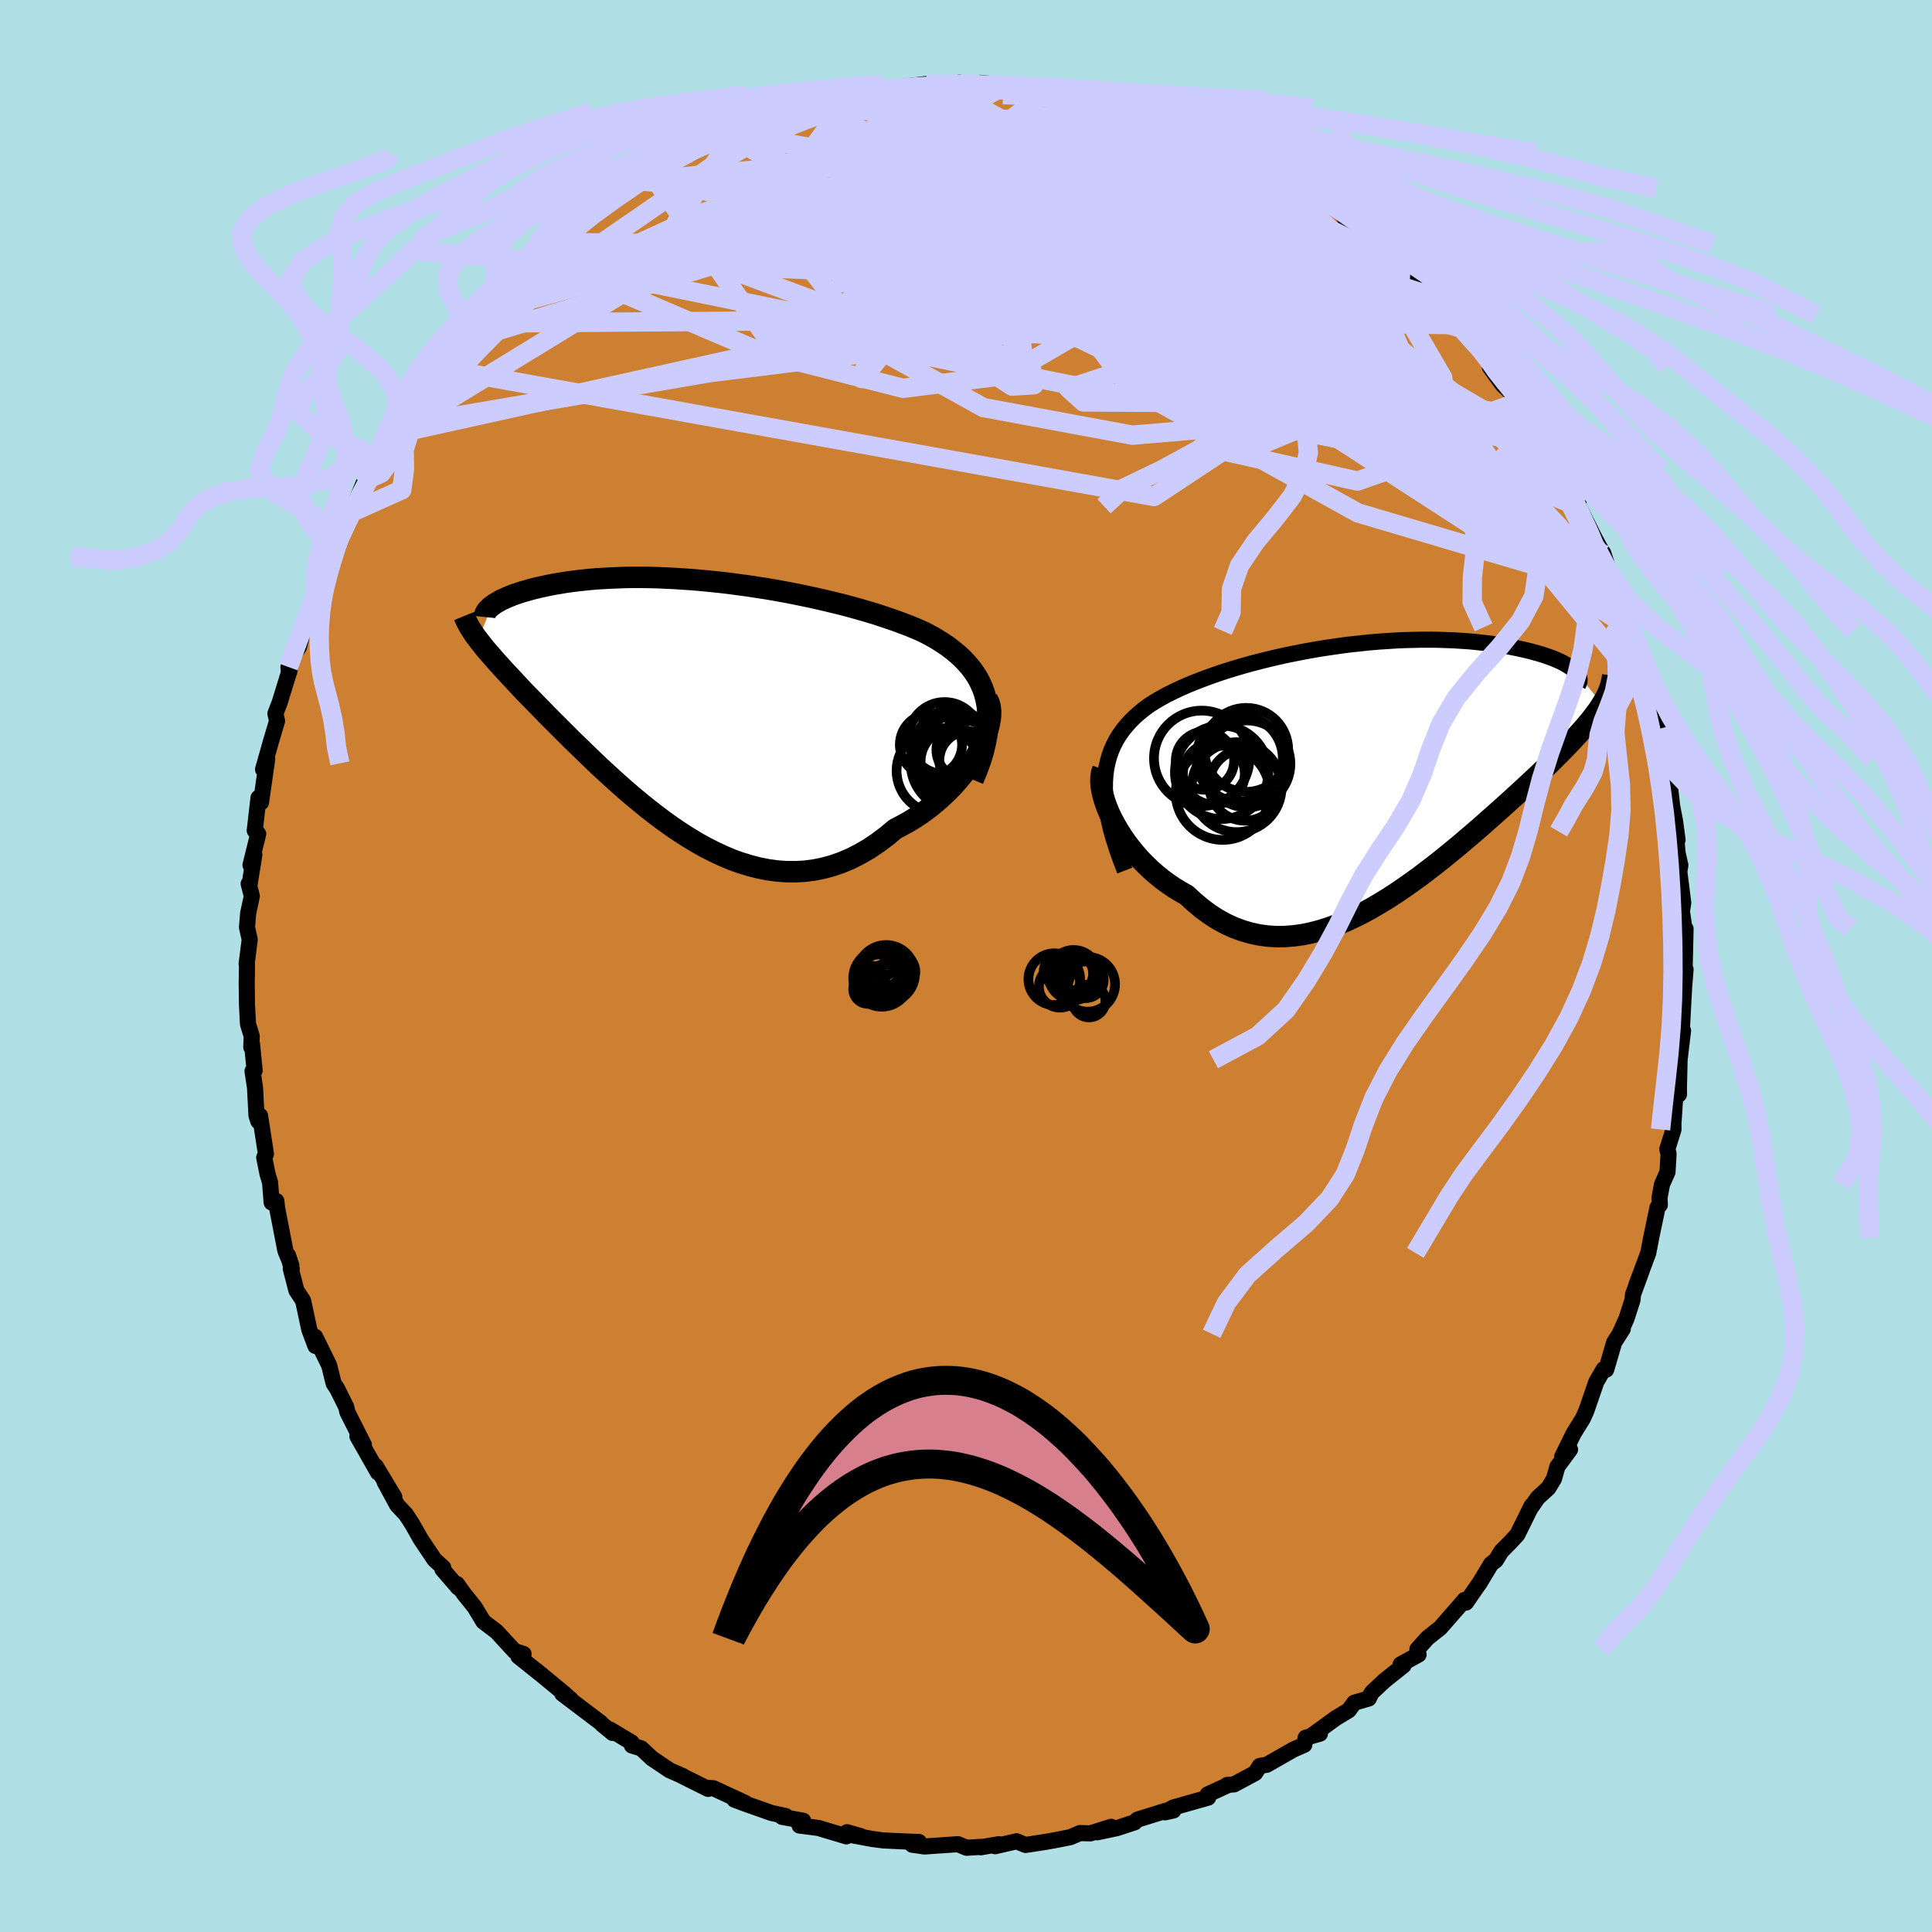 <svg viewBox="-100 -100 200 200" xmlns="http://www.w3.org/2000/svg" width="500" height="500" id="face-svg">
    <defs>
      <clipPath id="leftEyeClipPath">
        <polyline points="31.03,-0.35 30.87,-0.99 30.66,-1.59 30.4,-2.17 30.11,-2.72 29.77,-3.24 29.4,-3.74 28.98,-4.22 28.54,-4.68 28.06,-5.12 27.55,-5.54 27.01,-5.95 26.44,-6.33 25.85,-6.7 25.23,-7.05 24.58,-7.39 23.84,-7.72 23.07,-8.04 22.27,-8.34 21.45,-8.64 20.6,-8.93 19.73,-9.22 18.84,-9.49 17.94,-9.75 17.01,-10.01 16.07,-10.26 15.12,-10.49 14.16,-10.72 13.19,-10.94 12.21,-11.15 11.23,-11.35 10.25,-11.54 9.26,-11.72 8.27,-11.89 7.28,-12.04 6.3,-12.19 5.32,-12.32 4.35,-12.45 3.39,-12.56 2.43,-12.66 1.49,-12.75 0.56,-12.83 -0.36,-12.89 -1.26,-12.95 -2.15,-12.99 -3.02,-13.03 -3.88,-13.05 -4.71,-13.06 -5.53,-13.06 -6.33,-13.05 -7.1,-13.02 -7.86,-12.99 -8.59,-12.95 -9.3,-12.91 -9.99,-12.85 -10.66,-12.78 -11.3,-12.71 -11.92,-12.63 -12.51,-12.55 -13.09,-12.45 -13.64,-12.36 -14.17,-12.26 -14.67,-12.15 -15.15,-12.05 -15.61,-11.94 -16.05,-11.83 -16.47,-11.71 -16.87,-11.6 -17.25,-11.48 -17.61,-11.36 -17.95,-11.24 -18.27,-11.11 -18.57,-10.99 -18.85,-10.86 -19.12,-10.74 -19.36,-10.61 -19.58,-10.48 -19.79,-10.36 -19.98,-10.23 -20.14,-10.11 -21.56,-6.61 -21.34,-6.32 -21.11,-6.03 -20.87,-5.73 -20.61,-5.42 -20.33,-5.1 -20.04,-4.77 -19.74,-4.42 -19.42,-4.07 -19.09,-3.7 -18.74,-3.32 -18.38,-2.93 -18,-2.53 -17.61,-2.11 -17.21,-1.68 -16.79,-1.23 -16.35,-0.78 -15.89,-0.31 -15.42,0.17 -14.93,0.67 -14.43,1.19 -13.9,1.72 -13.36,2.26 -12.8,2.82 -12.22,3.4 -11.63,3.98 -11.01,4.58 -10.38,5.19 -9.73,5.82 -9.07,6.45 -8.39,7.08 -7.68,7.73 -6.97,8.37 -6.23,9.02 -5.48,9.66 -4.71,10.3 -3.93,10.93 -3.13,11.55 -2.32,12.16 -1.49,12.75 -0.65,13.32 0.21,13.87 1.07,14.39 1.95,14.88 2.85,15.34 3.75,15.76 4.66,16.15 5.58,16.48 6.52,16.77 7.45,17.01 8.4,17.2 9.35,17.33 10.3,17.4 11.26,17.41 12.22,17.36 13.18,17.24 14.14,17.05 15.1,16.79 16.05,16.46 17,16.06 17.94,15.58 18.88,15.04 19.8,14.42 20.71,13.74 21.61,12.99 22.34,12.61 23.06,12.21 23.77,11.77 24.45,11.31 25.12,10.81 25.76,10.3 26.38,9.75 26.98,9.19 27.55,8.61 28.09,8.01 28.6,7.39 29.08,6.77 29.52,6.14 29.92,5.5 30.29,4.86" />
      </clipPath>
      <clipPath id="rightEyeClipPath">
        <polyline points="-27.81,1.3 -27.76,0.6 -27.67,-0.08 -27.53,-0.72 -27.36,-1.33 -27.15,-1.92 -26.9,-2.48 -26.62,-3.02 -26.3,-3.53 -25.95,-4.02 -25.57,-4.49 -25.16,-4.94 -24.72,-5.38 -24.25,-5.79 -23.76,-6.19 -23.24,-6.57 -22.68,-6.93 -22.08,-7.28 -21.45,-7.63 -20.78,-7.96 -20.09,-8.29 -19.37,-8.61 -18.62,-8.92 -17.84,-9.22 -17.04,-9.52 -16.22,-9.81 -15.38,-10.09 -14.51,-10.36 -13.63,-10.62 -12.74,-10.87 -11.82,-11.11 -10.9,-11.34 -9.96,-11.56 -9.02,-11.77 -8.07,-11.96 -7.11,-12.15 -6.15,-12.32 -5.19,-12.48 -4.23,-12.62 -3.27,-12.76 -2.31,-12.88 -1.36,-12.98 -0.42,-13.08 0.52,-13.16 1.44,-13.22 2.36,-13.28 3.26,-13.32 4.15,-13.34 5.02,-13.36 5.88,-13.36 6.72,-13.35 7.54,-13.32 8.34,-13.29 9.12,-13.24 9.88,-13.19 10.61,-13.12 11.32,-13.04 12.01,-12.96 12.67,-12.87 13.31,-12.77 13.93,-12.66 14.51,-12.55 15.08,-12.43 15.61,-12.31 16.13,-12.19 16.61,-12.06 17.07,-11.93 17.51,-11.8 17.93,-11.66 18.32,-11.52 18.69,-11.38 19.03,-11.23 19.35,-11.09 19.64,-10.94 19.91,-10.79 20.16,-10.64 20.38,-10.49 20.58,-10.34 20.75,-10.2 20.9,-10.05 23.65,-6.72 23.45,-6.4 23.23,-6.07 22.98,-5.74 22.72,-5.39 22.45,-5.04 22.15,-4.68 21.84,-4.31 21.5,-3.93 21.15,-3.54 20.78,-3.14 20.4,-2.73 19.99,-2.31 19.57,-1.87 19.13,-1.43 18.67,-0.97 18.2,-0.5 17.7,-0.03 17.18,0.47 16.65,0.97 16.09,1.49 15.52,2.02 14.92,2.57 14.31,3.13 13.68,3.7 13.03,4.28 12.36,4.88 11.68,5.48 10.98,6.1 10.26,6.72 9.53,7.34 8.78,7.98 8.01,8.61 7.24,9.24 6.45,9.87 5.64,10.49 4.83,11.11 4,11.71 3.16,12.3 2.31,12.88 1.46,13.43 0.59,13.96 -0.28,14.47 -1.16,14.95 -2.04,15.39 -2.93,15.8 -3.82,16.17 -4.72,16.49 -5.62,16.77 -6.51,17 -7.41,17.18 -8.31,17.3 -9.2,17.37 -10.1,17.38 -10.98,17.32 -11.87,17.2 -12.74,17.01 -13.61,16.76 -14.47,16.44 -15.32,16.05 -16.16,15.59 -16.98,15.06 -17.79,14.46 -18.59,13.79 -19.37,13.07 -20.03,12.7 -20.67,12.31 -21.3,11.88 -21.91,11.43 -22.5,10.95 -23.07,10.45 -23.62,9.92 -24.15,9.38 -24.65,8.81 -25.13,8.23 -25.58,7.64 -26,7.03 -26.39,6.42 -26.75,5.8 -27.08,5.19" />
      </clipPath>
      <filter id="fuzzy">
        <feTurbulence id="turbulence" baseFrequency="0.05" numOctaves="3" type="noise" result="noise" />
        <feDisplacementMap in="SourceGraphic" in2="noise" scale="2" />
      </filter>
      <linearGradient id="rainbowGradient" x1="0%" y1="0%" x2="100%" y2="0%">
        <stop offset="0%" style="stop-color: [object Object]; stop-opacity: 1" />
        <stop offset="50%" style="stop-color: [object Object]; stop-opacity: 1" />
        <stop offset="100%" style="stop-color: [object Object]; stop-opacity: 1" />
      </linearGradient>
    </defs>
    <rect x="-100" y="-100" width="100%" height="100%" fill="rgb(176, 224, 230)" />
    <polyline id="faceContour" points="74.38,0.81 74.49,0.36 74.34,2.19 74.12,6.34 74.17,6.93 74.23,6.69 74.1,7.77 73.87,9.7 73.8,12.73 73.81,13.29 73.41,13.6 73.23,16.41 73.24,16.92 72.6,18.96 72.73,19.43 72.62,21.33 72.05,22.61 71.79,24.01 71.83,24.72 71.59,24.98 70.93,28.13 70.63,29.7 69.37,33.08 69.99,31.43 69.04,34.04 69,34.56 68.38,36.49 67.67,38.07 67.99,37.57 67.1,38.96 66.27,41.79 66.01,41.74 65.25,43.05 64.22,46.04 63.85,46.86 62.9,48.39 61.71,50.81 62.53,50.05 61.22,51.83 60.87,53.08 60.28,54.05 59.18,55.05 58.54,55.99 58.56,55.86 57.08,58.86 56.36,59.64 55.42,60.59 54.84,61.53 54.36,61.89 53.14,63.92 53.03,64.06 51.76,65.9 51.6,65.63 51.47,65.8 49.09,68.52 47.79,69.55 46.73,70.73 46.85,71.28 44.99,72.3 45.3,72.4 43.31,73.99 42.05,75.17 41.91,75.38 41.69,75.83 40.2,76.26 39.62,77.05 38.31,77.84 35.86,79.62 36.64,79.47 35.16,79.89 35.02,80.62 33.88,81.12 31.13,82.69 30.41,82.81 29.93,83.55 27.75,84.72 27.03,84.78 27.06,84.82 25.02,85.76 25.07,86.09 21.43,87.12 20.61,87.61 21.47,87.42 20.75,87.43 17.74,88.37 17.45,88.65 15.61,89.25 13.58,89.68 15.03,89.11 12.87,89.79 11.8,89.76 10.78,90.19 9.09,90.52 8.19,90.68 6.16,90.99 5.24,90.61 3.01,91.12 3.4,90.91 1.53,91.23 1.49,91.19 0.06,91.28 -0.83,90.91 -4.33,91.15 -4.68,91.09 -5.56,90.97 -4.87,90.68 -5.8,90.65 -8.56,90.52 -9.71,90.37 -11.64,90.01 -10.89,90.08 -12.32,89.67 -12.38,90.1 -15.28,89.23 -17.23,88.98 -16.86,88.48 -19.04,88.08 -18.68,87.99 -20.13,87.68 -22.88,86.71 -23.97,86.3 -22.9,86.62 -26.14,85.12 -26.63,85.08 -26.69,85.19 -29.38,83.85 -29.31,83.86 -30.68,83.26 -32.51,82.03 -33.62,80.99 -34.58,80.7 -34.62,80.38 -36.82,79.06 -36.59,79.39 -37.63,78.54 -37.84,78.32 -41.79,75.33 -40.89,75.94 -41.41,75.48 -41.61,75.3 -44.52,72.9 -43.69,73.58 -46.34,71.46 -45.8,71.22 -46.74,70.92 -48.6,68.9 -49.96,67.87 -50.87,66.36 -51.98,64.98 -52.69,63.98 -52.54,64.33 -52.57,64.34 -54.2,62.45 -54.11,62.29 -55.02,61.46 -56.43,59.36 -57.33,57.77 -57.98,56.77 -58.89,55.8 -60.19,53.4 -59.18,54.97 -61.1,51.78 -60.87,52.44 -62.69,49.24 -63,48.69 -62.33,49.57 -64.05,46.16 -64.15,45.67 -65.11,43.74 -65.46,43.22 -65.93,41.33 -67.38,38.38 -67.35,39.33 -67.98,37.65 -68.62,34.65 -69.32,33.58 -69.9,31.33 -69.8,31.35 -70.19,29.95 -69.84,30.99 -70.46,29.46 -71.32,25.02 -71.39,24.33 -71.88,24.48 -72.04,22.42 -72.3,21.55 -72.65,19.83 -72.47,19.45 -73.08,15.5 -73.26,16.07 -73.45,15.49 -73.6,12.59 -73.86,10.88 -73.64,10.82 -73.91,8.09 -73.99,8.4 -73.94,7.27 -74.33,6.01 -74.43,4.06 -74.46,1.86 -74.43,-0.16 -74.47,-0.2 -74.15,-2.74 -74.43,-4 -74.31,-5.47 -73.93,-7.23 -74.26,-8.52 -74.18,-8.34 -73.67,-11.52 -74.07,-10.44 -73.27,-13.68 -73.63,-14.02 -73.24,-17.41 -72.98,-16.93 -72.34,-21.43 -72.77,-20.35 -71.94,-23.28 -71.32,-25.37 -71.49,-26.13 -71.05,-27.27 -70.09,-30.39 -70.14,-30.95 -70.06,-30.43 -69.79,-31.93 -69.05,-33.02 -68.62,-34.75 -68.94,-34.41 -68.18,-35.99 -67.22,-39.08 -67.39,-38.6 -66.34,-41.21 -66.59,-40.81 -64.87,-44.21 -65.32,-43.73 -64.11,-46.74 -63.83,-46.47 -62.29,-50.14 -61.14,-51.72 -61.7,-50.51 -61.6,-51.91 -59.44,-54.79 -59.47,-54.62 -59.45,-55.01 -58.46,-55.95 -57.3,-58.36 -55.91,-60.16 -57.22,-58.78 -55.14,-61.22 -54.61,-61.9 -53.23,-63.39 -52.08,-65.34 -53.14,-64.35 -50.41,-66.55 -50.09,-66.77 -49.66,-67.76 -47.05,-70.7 -47.28,-70.12 -47.25,-70.47 -44.73,-72.94 -45.94,-72.19 -44.62,-73.13 -42.74,-74.91 -41.25,-76.14 -41,-75.85 -38.51,-78.44 -40.08,-76.63 -39.2,-77.72 -35.47,-80.07 -36.18,-79.76 -33.72,-81.07 -33.77,-81.27 -32.57,-82 -33.03,-81.56 -29.77,-83.65 -28.94,-84.3 -28.23,-84.31 -28.42,-84.12 -24.35,-86.25 -25.06,-86.12 -24.73,-85.98 -23.78,-86.56 -21.93,-87.26 -19.97,-88.11 -18.94,-87.82 -18.73,-88.45 -16.23,-89.05 -16.09,-89.25 -15.22,-89.48 -15.73,-89.24 -13.56,-89.86 -11.3,-90.18 -10.12,-90.26 -8.85,-90.68 -7.12,-90.56 -7.7,-90.86 -4.12,-91.3 -4.4,-91.27 -2.56,-91.06 -2.88,-90.99 -0.68,-91.45 0.61,-91.11 1.44,-91.42 3.15,-91.25 3.11,-91.28 3.88,-91.05 5.06,-91.05 8.36,-90.54 9.29,-90.59 9.03,-90.22 9.06,-90.38 12.18,-89.85 12.82,-89.9 14.66,-89.66 13.81,-89.6 16.57,-88.78 18.16,-88.65 17.64,-88.76 20.31,-87.86 21.89,-87.17 23.03,-86.85 23.45,-86.7 22.91,-86.55 24.87,-86.13 27.4,-84.9 26.24,-85.34 29.15,-84.02 28.44,-84.18 31.57,-82.71 30.63,-82.98 33.52,-81.4 32.26,-82.27 34.93,-80.51 36.59,-79.38 36.02,-79.86 37.6,-79.22 39.09,-77.67 39.44,-76.91 41.53,-75.34 42.34,-74.73 43.67,-73.83 44.73,-72.87 44.02,-73.35 46.02,-72.01 47.92,-70.18 47.71,-69.71 48.53,-69.23 50.23,-67.45 49.65,-67.4 51.07,-66.43 51.03,-66.39 51.3,-66.01 53.61,-63.38 54.44,-62.34 54.23,-62 55.54,-60.18 57.35,-58.44 57.48,-57.96 58.74,-56.56 58.46,-56.47 58.43,-56.36 60.02,-53.74 61.73,-51.31 61.93,-50.66 62.57,-48.79 62.04,-49.85 63.38,-48.67 63.42,-47.59 65.09,-44.26 66.01,-42.58 65.18,-43.41 65.96,-42.76 66.51,-41.08 66.91,-39.11 67.61,-37.44 68.31,-36.14 68.65,-35.06 68.61,-34.68 70.14,-31.14 70.03,-30.68 70.44,-29.01 70.76,-27.89 70.94,-27.19 71.84,-24.58 71.9,-23.96 72.08,-23.4 72.27,-21.34 72.77,-19.42 73.02,-17.3 73.1,-16.57 73.4,-15 73.66,-13.06 73.55,-12.98 73.67,-11.67 73.95,-10.43 73.84,-9.78 74.25,-6.53 74.11,-5.66 74.34,-4.11 74.32,-3.32 74.49,-3.85 74.38,0.81 74.49,0.36" fill="rgb(205, 127, 50)" stroke="black" stroke-width="1.667" stroke-linejoin="round" filter="url(#fuzzy)" />
    <g transform="translate(42.2 -20.42)">
      <polyline id="rightCountour" points="-27.81,1.3 -27.76,0.6 -27.67,-0.08 -27.53,-0.72 -27.36,-1.33 -27.15,-1.92 -26.9,-2.48 -26.62,-3.02 -26.3,-3.53 -25.95,-4.02 -25.57,-4.49 -25.16,-4.94 -24.72,-5.38 -24.25,-5.79 -23.76,-6.19 -23.24,-6.57 -22.68,-6.93 -22.08,-7.28 -21.45,-7.63 -20.78,-7.96 -20.09,-8.29 -19.37,-8.61 -18.62,-8.92 -17.84,-9.22 -17.04,-9.52 -16.22,-9.81 -15.38,-10.09 -14.51,-10.36 -13.63,-10.62 -12.74,-10.87 -11.82,-11.11 -10.9,-11.34 -9.96,-11.56 -9.02,-11.77 -8.07,-11.96 -7.11,-12.15 -6.15,-12.32 -5.19,-12.48 -4.23,-12.62 -3.27,-12.76 -2.31,-12.88 -1.36,-12.98 -0.42,-13.08 0.52,-13.16 1.44,-13.22 2.36,-13.28 3.26,-13.32 4.15,-13.34 5.02,-13.36 5.88,-13.36 6.72,-13.35 7.54,-13.32 8.34,-13.29 9.12,-13.24 9.88,-13.19 10.61,-13.12 11.32,-13.04 12.01,-12.96 12.67,-12.87 13.31,-12.77 13.93,-12.66 14.51,-12.55 15.08,-12.43 15.61,-12.31 16.13,-12.19 16.61,-12.06 17.07,-11.93 17.51,-11.8 17.93,-11.66 18.32,-11.52 18.69,-11.38 19.03,-11.23 19.35,-11.09 19.64,-10.94 19.91,-10.79 20.16,-10.64 20.38,-10.49 20.58,-10.34 20.75,-10.2 20.9,-10.05 23.65,-6.72 23.45,-6.4 23.23,-6.07 22.98,-5.74 22.72,-5.39 22.45,-5.04 22.15,-4.68 21.84,-4.31 21.5,-3.93 21.15,-3.54 20.78,-3.14 20.4,-2.73 19.99,-2.31 19.57,-1.87 19.13,-1.43 18.67,-0.97 18.2,-0.5 17.7,-0.03 17.18,0.47 16.65,0.97 16.09,1.49 15.52,2.02 14.92,2.57 14.31,3.13 13.68,3.7 13.03,4.28 12.36,4.88 11.68,5.48 10.98,6.1 10.26,6.72 9.53,7.34 8.78,7.98 8.01,8.61 7.24,9.24 6.45,9.87 5.64,10.49 4.83,11.11 4,11.71 3.16,12.3 2.31,12.88 1.46,13.43 0.59,13.96 -0.28,14.47 -1.16,14.95 -2.04,15.39 -2.93,15.8 -3.82,16.17 -4.72,16.49 -5.62,16.77 -6.51,17 -7.41,17.18 -8.31,17.3 -9.2,17.37 -10.1,17.38 -10.98,17.32 -11.87,17.2 -12.74,17.01 -13.61,16.76 -14.47,16.44 -15.32,16.05 -16.16,15.59 -16.98,15.06 -17.79,14.46 -18.59,13.79 -19.37,13.07 -20.03,12.7 -20.67,12.31 -21.3,11.88 -21.91,11.43 -22.5,10.95 -23.07,10.45 -23.62,9.92 -24.15,9.38 -24.65,8.81 -25.13,8.23 -25.58,7.64 -26,7.03 -26.39,6.42 -26.75,5.8 -27.08,5.19" fill="white" stroke="white" stroke-width="0" stroke-linejoin="round" filter="url(#fuzzy)" />
    </g>
    <g transform="translate(-28.94 -27.17)">
      <polyline id="leftCountour" points="31.03,-0.35 30.87,-0.99 30.66,-1.59 30.4,-2.17 30.11,-2.72 29.77,-3.24 29.4,-3.74 28.98,-4.22 28.54,-4.68 28.06,-5.12 27.55,-5.54 27.01,-5.95 26.44,-6.33 25.85,-6.7 25.23,-7.05 24.58,-7.39 23.84,-7.72 23.07,-8.04 22.27,-8.34 21.45,-8.64 20.6,-8.93 19.73,-9.22 18.84,-9.49 17.94,-9.75 17.01,-10.01 16.07,-10.26 15.12,-10.49 14.16,-10.72 13.19,-10.94 12.21,-11.15 11.23,-11.35 10.25,-11.54 9.26,-11.72 8.27,-11.89 7.28,-12.04 6.3,-12.19 5.32,-12.32 4.35,-12.45 3.39,-12.56 2.43,-12.66 1.49,-12.75 0.56,-12.83 -0.36,-12.89 -1.26,-12.95 -2.15,-12.99 -3.02,-13.03 -3.88,-13.05 -4.71,-13.06 -5.53,-13.06 -6.33,-13.05 -7.1,-13.02 -7.86,-12.99 -8.59,-12.95 -9.3,-12.91 -9.99,-12.85 -10.66,-12.78 -11.3,-12.71 -11.92,-12.63 -12.51,-12.55 -13.09,-12.45 -13.64,-12.36 -14.17,-12.26 -14.67,-12.15 -15.15,-12.05 -15.61,-11.94 -16.05,-11.83 -16.47,-11.71 -16.87,-11.6 -17.25,-11.48 -17.61,-11.36 -17.95,-11.24 -18.27,-11.11 -18.57,-10.99 -18.85,-10.86 -19.12,-10.74 -19.36,-10.61 -19.58,-10.48 -19.79,-10.36 -19.98,-10.23 -20.14,-10.11 -21.56,-6.61 -21.34,-6.32 -21.11,-6.03 -20.87,-5.73 -20.61,-5.42 -20.33,-5.1 -20.04,-4.77 -19.74,-4.42 -19.42,-4.07 -19.09,-3.7 -18.74,-3.32 -18.38,-2.93 -18,-2.53 -17.61,-2.11 -17.21,-1.68 -16.79,-1.23 -16.35,-0.78 -15.89,-0.31 -15.42,0.17 -14.93,0.67 -14.43,1.19 -13.9,1.72 -13.36,2.26 -12.8,2.82 -12.22,3.4 -11.63,3.98 -11.01,4.58 -10.38,5.19 -9.73,5.82 -9.07,6.45 -8.39,7.08 -7.68,7.73 -6.97,8.37 -6.23,9.02 -5.48,9.66 -4.71,10.3 -3.93,10.93 -3.13,11.55 -2.32,12.16 -1.49,12.75 -0.65,13.32 0.21,13.87 1.07,14.39 1.95,14.88 2.85,15.34 3.75,15.76 4.66,16.15 5.58,16.48 6.52,16.77 7.45,17.01 8.4,17.2 9.35,17.33 10.3,17.4 11.26,17.41 12.22,17.36 13.18,17.24 14.14,17.05 15.1,16.79 16.05,16.46 17,16.06 17.94,15.58 18.88,15.04 19.8,14.42 20.71,13.74 21.61,12.99 22.34,12.61 23.06,12.21 23.77,11.77 24.45,11.31 25.12,10.81 25.76,10.3 26.38,9.75 26.98,9.19 27.55,8.61 28.09,8.01 28.6,7.39 29.08,6.77 29.52,6.14 29.92,5.5 30.29,4.86" fill="white" stroke="white" stroke-width="0" stroke-linejoin="round" filter="url(#fuzzy)" />
    </g>
    <g transform="translate(42.2 -20.42)">
      <polyline id="rightUpper" points="-25.76,10.54 -26.2,9.4 -26.58,8.32 -26.91,7.29 -27.19,6.31 -27.41,5.37 -27.59,4.48 -27.71,3.63 -27.79,2.81 -27.82,2.04 -27.81,1.3 -27.76,0.6 -27.67,-0.08 -27.53,-0.72 -27.36,-1.33 -27.15,-1.92 -26.9,-2.48 -26.62,-3.02 -26.3,-3.53 -25.95,-4.02 -25.57,-4.49 -25.16,-4.94 -24.72,-5.38 -24.25,-5.79 -23.76,-6.19 -23.24,-6.57 -22.68,-6.93 -22.08,-7.28 -21.45,-7.63 -20.78,-7.96 -20.09,-8.29 -19.37,-8.61 -18.62,-8.92 -17.84,-9.22 -17.04,-9.52 -16.22,-9.81 -15.38,-10.09 -14.51,-10.36 -13.63,-10.62 -12.74,-10.87 -11.82,-11.11 -10.9,-11.34 -9.96,-11.56 -9.02,-11.77 -8.07,-11.96 -7.11,-12.15 -6.15,-12.32 -5.19,-12.48 -4.23,-12.62 -3.27,-12.76 -2.31,-12.88 -1.36,-12.98 -0.42,-13.08 0.52,-13.16 1.44,-13.22 2.36,-13.28 3.26,-13.32 4.15,-13.34 5.02,-13.36 5.88,-13.36 6.72,-13.35 7.54,-13.32 8.34,-13.29 9.12,-13.24 9.88,-13.19 10.61,-13.12 11.32,-13.04 12.01,-12.96 12.67,-12.87 13.31,-12.77 13.93,-12.66 14.51,-12.55 15.08,-12.43 15.61,-12.31 16.13,-12.19 16.61,-12.06 17.07,-11.93 17.51,-11.8 17.93,-11.66 18.32,-11.52 18.69,-11.38 19.03,-11.23 19.35,-11.09 19.64,-10.94 19.91,-10.79 20.16,-10.64 20.38,-10.49 20.58,-10.34 20.75,-10.2 20.9,-10.05 21.03,-9.9 21.13,-9.75 21.21,-9.61 21.27,-9.47 21.31,-9.33 21.32,-9.19 21.31,-9.05 21.28,-8.92 21.23,-8.79 21.16,-8.66" fill="none" stroke="black" stroke-width="1.667" stroke-linejoin="round" filter="url(#fuzzy)" />
      <polyline id="rightLower" points="-28.03,0.05 -28.15,0.4 -28.22,0.81 -28.24,1.26 -28.21,1.74 -28.13,2.26 -28,2.81 -27.83,3.39 -27.62,3.98 -27.37,4.58 -27.08,5.19 -26.75,5.8 -26.39,6.42 -26,7.03 -25.58,7.64 -25.13,8.23 -24.65,8.81 -24.15,9.38 -23.62,9.92 -23.07,10.45 -22.5,10.95 -21.91,11.43 -21.3,11.88 -20.67,12.31 -20.03,12.7 -19.37,13.07 -18.59,13.79 -17.79,14.46 -16.98,15.06 -16.16,15.59 -15.32,16.05 -14.47,16.44 -13.61,16.76 -12.74,17.01 -11.87,17.2 -10.98,17.32 -10.1,17.38 -9.2,17.37 -8.31,17.3 -7.41,17.18 -6.51,17 -5.62,16.77 -4.72,16.49 -3.82,16.17 -2.93,15.8 -2.04,15.39 -1.16,14.95 -0.28,14.47 0.59,13.96 1.46,13.43 2.31,12.88 3.16,12.3 4,11.71 4.83,11.11 5.64,10.49 6.45,9.87 7.24,9.24 8.01,8.61 8.78,7.98 9.53,7.34 10.26,6.72 10.98,6.1 11.68,5.48 12.36,4.88 13.03,4.28 13.68,3.7 14.31,3.13 14.92,2.57 15.52,2.02 16.09,1.49 16.65,0.97 17.18,0.47 17.7,-0.03 18.2,-0.5 18.67,-0.97 19.13,-1.43 19.57,-1.87 19.99,-2.31 20.4,-2.73 20.78,-3.14 21.15,-3.54 21.5,-3.93 21.84,-4.31 22.15,-4.68 22.45,-5.04 22.72,-5.39 22.98,-5.74 23.23,-6.07 23.45,-6.4 23.65,-6.72 23.84,-7.03 24.01,-7.34 24.16,-7.64 24.3,-7.94 24.41,-8.23 24.51,-8.52 24.59,-8.8 24.66,-9.08 24.71,-9.36 24.75,-9.63" fill="none" stroke="black" stroke-width="2.222" stroke-linejoin="round" filter="url(#fuzzy)" />
      <circle r="4.87" cx="-15.621" cy="2.496" stroke="black" fill="none" stroke-width="1.0" filter="url(#fuzzy)" clip-path="url(#rightEyeClipPath)" /><circle r="4.654" cx="-14.181" cy="1.906" stroke="black" fill="none" stroke-width="1.0" filter="url(#fuzzy)" clip-path="url(#rightEyeClipPath)" /><circle r="3.2" cx="-16.541" cy="0.516" stroke="black" fill="none" stroke-width="1.0" filter="url(#fuzzy)" clip-path="url(#rightEyeClipPath)" /><circle r="4.348" cx="-13.191" cy="-1.954" stroke="black" fill="none" stroke-width="1.0" filter="url(#fuzzy)" clip-path="url(#rightEyeClipPath)" /><circle r="4.476" cx="-13.881" cy="-1.074" stroke="black" fill="none" stroke-width="1.0" filter="url(#fuzzy)" clip-path="url(#rightEyeClipPath)" /><circle r="4.836" cx="-15.736" cy="0.371" stroke="black" fill="none" stroke-width="1.0" filter="url(#fuzzy)" clip-path="url(#rightEyeClipPath)" /><circle r="4.938" cx="-17.801" cy="-1.079" stroke="black" fill="none" stroke-width="1.0" filter="url(#fuzzy)" clip-path="url(#rightEyeClipPath)" /><circle r="4.496" cx="-13.111" cy="-0.504" stroke="black" fill="none" stroke-width="1.0" filter="url(#fuzzy)" clip-path="url(#rightEyeClipPath)" /><circle r="3.706" cx="-13.316" cy="1.676" stroke="black" fill="none" stroke-width="1.0" filter="url(#fuzzy)" clip-path="url(#rightEyeClipPath)" /><circle r="3.02" cx="-17.466" cy="-0.839" stroke="black" fill="none" stroke-width="1.0" filter="url(#fuzzy)" clip-path="url(#rightEyeClipPath)" />
      </g>
    <g transform="translate(-28.94 -27.17)">
      <polyline id="leftUpper" points="29.67,7.89 30.09,6.88 30.44,5.92 30.72,5 30.93,4.12 31.09,3.29 31.19,2.49 31.23,1.73 31.21,1 31.15,0.31 31.03,-0.35 30.87,-0.99 30.66,-1.59 30.4,-2.17 30.11,-2.72 29.77,-3.24 29.4,-3.74 28.98,-4.22 28.54,-4.68 28.06,-5.12 27.55,-5.54 27.01,-5.95 26.44,-6.33 25.85,-6.7 25.23,-7.05 24.58,-7.39 23.84,-7.72 23.07,-8.04 22.27,-8.34 21.45,-8.64 20.6,-8.93 19.73,-9.22 18.84,-9.49 17.94,-9.75 17.01,-10.01 16.07,-10.26 15.12,-10.49 14.16,-10.72 13.19,-10.94 12.21,-11.15 11.23,-11.35 10.25,-11.54 9.26,-11.72 8.27,-11.89 7.28,-12.04 6.3,-12.19 5.32,-12.32 4.35,-12.45 3.39,-12.56 2.43,-12.66 1.49,-12.75 0.56,-12.83 -0.36,-12.89 -1.26,-12.95 -2.15,-12.99 -3.02,-13.03 -3.88,-13.05 -4.71,-13.06 -5.53,-13.06 -6.33,-13.05 -7.1,-13.02 -7.86,-12.99 -8.59,-12.95 -9.3,-12.91 -9.99,-12.85 -10.66,-12.78 -11.3,-12.71 -11.92,-12.63 -12.51,-12.55 -13.09,-12.45 -13.64,-12.36 -14.17,-12.26 -14.67,-12.15 -15.15,-12.05 -15.61,-11.94 -16.05,-11.83 -16.47,-11.71 -16.87,-11.6 -17.25,-11.48 -17.61,-11.36 -17.95,-11.24 -18.27,-11.11 -18.57,-10.99 -18.85,-10.86 -19.12,-10.74 -19.36,-10.61 -19.58,-10.48 -19.79,-10.36 -19.98,-10.23 -20.14,-10.11 -20.3,-9.99 -20.43,-9.86 -20.55,-9.74 -20.65,-9.63 -20.73,-9.51 -20.8,-9.39 -20.85,-9.28 -20.88,-9.17 -20.9,-9.06 -20.91,-8.96" fill="none" stroke="black" stroke-width="2.222" stroke-linejoin="round" filter="url(#fuzzy)" />
      <polyline id="leftLower" points="31.13,-0.47 31.32,-0.1 31.44,0.32 31.49,0.79 31.48,1.29 31.41,1.83 31.29,2.4 31.11,3 30.88,3.61 30.61,4.23 30.29,4.86 29.92,5.5 29.52,6.14 29.08,6.77 28.6,7.39 28.09,8.01 27.55,8.61 26.98,9.19 26.38,9.75 25.76,10.3 25.12,10.81 24.45,11.31 23.77,11.77 23.06,12.21 22.34,12.61 21.61,12.99 20.71,13.74 19.8,14.42 18.88,15.04 17.94,15.58 17,16.06 16.05,16.46 15.1,16.79 14.14,17.05 13.18,17.24 12.22,17.36 11.26,17.41 10.3,17.4 9.35,17.33 8.4,17.2 7.45,17.01 6.52,16.77 5.58,16.48 4.66,16.15 3.75,15.76 2.85,15.34 1.95,14.88 1.07,14.39 0.21,13.87 -0.65,13.32 -1.49,12.75 -2.32,12.16 -3.13,11.55 -3.93,10.93 -4.71,10.3 -5.48,9.66 -6.23,9.02 -6.97,8.37 -7.68,7.73 -8.39,7.08 -9.07,6.45 -9.73,5.82 -10.38,5.19 -11.01,4.58 -11.63,3.98 -12.22,3.4 -12.8,2.82 -13.36,2.26 -13.9,1.72 -14.43,1.19 -14.93,0.67 -15.42,0.17 -15.89,-0.31 -16.35,-0.78 -16.79,-1.23 -17.21,-1.68 -17.61,-2.11 -18,-2.53 -18.38,-2.93 -18.74,-3.32 -19.09,-3.7 -19.42,-4.07 -19.74,-4.42 -20.04,-4.77 -20.33,-5.1 -20.61,-5.42 -20.87,-5.73 -21.11,-6.03 -21.34,-6.32 -21.56,-6.61 -21.77,-6.88 -21.96,-7.15 -22.13,-7.41 -22.3,-7.67 -22.45,-7.91 -22.58,-8.15 -22.71,-8.39 -22.82,-8.62 -22.92,-8.84 -23.01,-9.06" fill="none" stroke="black" stroke-width="2.222" stroke-linejoin="round" filter="url(#fuzzy)" />
      <circle r="3.222" cx="25.311" cy="4.26" stroke="black" fill="none" stroke-width="1.0" filter="url(#fuzzy)" clip-path="url(#leftEyeClipPath)" /><circle r="4.938" cx="28.151" cy="6.155" stroke="black" fill="none" stroke-width="1.0" filter="url(#fuzzy)" clip-path="url(#leftEyeClipPath)" /><circle r="3.964" cx="27.596" cy="4.56" stroke="black" fill="none" stroke-width="1.0" filter="url(#fuzzy)" clip-path="url(#leftEyeClipPath)" /><circle r="3.018" cx="28.891" cy="4.79" stroke="black" fill="none" stroke-width="1.0" filter="url(#fuzzy)" clip-path="url(#leftEyeClipPath)" /><circle r="3.54" cx="27.196" cy="6.09" stroke="black" fill="none" stroke-width="1.0" filter="url(#fuzzy)" clip-path="url(#leftEyeClipPath)" /><circle r="3.006" cx="29.186" cy="5.88" stroke="black" fill="none" stroke-width="1.0" filter="url(#fuzzy)" clip-path="url(#leftEyeClipPath)" /><circle r="3.726" cx="26.721" cy="3.57" stroke="black" fill="none" stroke-width="1.0" filter="url(#fuzzy)" clip-path="url(#leftEyeClipPath)" /><circle r="3.49" cx="27.731" cy="6.01" stroke="black" fill="none" stroke-width="1.0" filter="url(#fuzzy)" clip-path="url(#leftEyeClipPath)" /><circle r="4.412" cx="26.166" cy="6.96" stroke="black" fill="none" stroke-width="1.0" filter="url(#fuzzy)" clip-path="url(#leftEyeClipPath)" /><circle r="3.578" cx="27.271" cy="6.32" stroke="black" fill="none" stroke-width="1.0" filter="url(#fuzzy)" clip-path="url(#leftEyeClipPath)" />
    </g>
    <g id="hairs">
      <polyline points="8.36,-90.54 -12.87,-73.72 -8.96,-73.91 -5.81,-76.03 -0.47,-75.05 8.74,-71.5 18.41,-67.92 24.24,-66.11 25.15,-65.79 23.65,-65.28 22.74,-63.24 22.96,-60.27 22.29,-58.87 18.88,-61.69 12.94,-69.29 5.25,-79.36 -2.46,-87.63 3.88,-91.05" fill="none" stroke="rgb(204, 204, 255)" stroke-width="2" stroke-linejoin="round" filter="url(#fuzzy)" /><polyline points="-42.74,-74.91 -5.74,-74.46 23.67,-68.29 39.45,-64.43 44.93,-62.95 42.76,-63.89 36.02,-66.68 28.66,-70.05 24.03,-72.69 23.43,-73.76 25.82,-73.09 28.89,-71.05 30.48,-68.34 29.52,-65.83 26.18,-64.39 21.2,-64.79 15.06,-67.44 7.72,-72.05 -0.78,-77.41 -9.55,-81.72 -17.5,-83.33 -24.86,-81.75 -30.65,-79.47 -18.73,-88.45" fill="none" stroke="rgb(204, 204, 255)" stroke-width="2" stroke-linejoin="round" filter="url(#fuzzy)" /><polyline points="-45.94,-72.19 -25.5,-75.93 -15.85,-71.89 -10.07,-64.41 1.8,-57.81 17.22,-54.95 29.66,-56.01 34.89,-59.2 31.7,-62.51 20.83,-64.83 5.11,-65.92 -10.15,-66.07 -18.32,-66.01 -15.15,-66.69 -3.2,-68.27 7.89,-69.1 14.38,-66.33 58.46,-56.47" fill="none" stroke="rgb(204, 204, 255)" stroke-width="2" stroke-linejoin="round" filter="url(#fuzzy)" /><polyline points="-24.35,-86.25 -1.33,-81.95 -1.64,-71.62 -8.25,-63.83 -10.78,-60.81 -10.45,-61.93 -9.44,-65.47 -7.5,-69.82 -3.87,-74 0.78,-77.53 4.63,-80.06 6.13,-81.17 5.18,-80.51 3.77,-78.04 5.56,-74.19 13.91,-69.89 28.06,-66.66 40.23,-67.01 39.38,-73.9 23.03,-86.85" fill="none" stroke="rgb(204, 204, 255)" stroke-width="2" stroke-linejoin="round" filter="url(#fuzzy)" /><polyline points="66.91,-39.11 40.55,-46.91 16.92,-60.05 15.4,-65.88 25.27,-64.45 34.76,-61.07 37.75,-60.04 33.51,-62.32 24.68,-66.36 15.03,-69.95 7.78,-71.65 4.57,-71.31 5.28,-69.74 8.54,-68.06 12.75,-67.02 16.78,-66.64 20.13,-66.32 22.53,-65.48 23.36,-64.15 21.84,-63.02 18.19,-62.67 15.21,-62.64 19.01,-61.62 36.97,-58.63 60.02,-53.74" fill="none" stroke="rgb(204, 204, 255)" stroke-width="2" stroke-linejoin="round" filter="url(#fuzzy)" /><polyline points="-33.77,-81.27 -4.26,-78.99 14.95,-73.98 16.24,-72.57 12.97,-72.24 14.94,-71.13 23.15,-68.87 33.99,-65.58 43.76,-61.64 50.19,-58.02 51.94,-56.25 47.98,-57.74 38.1,-62.83 24.47,-70.35 12.83,-77.86 10.92,-82.79 20.18,-84.38 21.89,-87.17" fill="none" stroke="rgb(204, 204, 255)" stroke-width="2" stroke-linejoin="round" filter="url(#fuzzy)" /><polyline points="44.73,-72.87 38.08,-68.87 25.44,-71 17.88,-72.45 15.94,-72.76 17.59,-72.43 19.23,-72.3 18.51,-72.76 15.71,-73.39 12.97,-73.45 12.38,-72.52 14.47,-70.86 17.82,-69.27 20.17,-68.6 20.06,-69.25 17.79,-70.86 14.8,-72.56 12.29,-73.3 10.65,-72.06 10.92,-67.84 16.46,-60.53 29.52,-53.55 38.57,-57.31 9.06,-90.38" fill="none" stroke="rgb(204, 204, 255)" stroke-width="2" stroke-linejoin="round" filter="url(#fuzzy)" /><polyline points="-44.62,-73.13 5.94,-62.81 4.9,-72.47 -1.55,-80.32 -4.56,-82.8 -4.62,-81.01 -2.14,-76.53 3.9,-70.6 13.98,-64.31 26.49,-58.87 38.29,-55.41 46.53,-54.62 50.02,-56.62 49.34,-60.92 46.22,-66.27 42.65,-70.73 38.73,-73.25 27.99,-77.11 -7.12,-90.56" fill="none" stroke="rgb(204, 204, 255)" stroke-width="2" stroke-linejoin="round" filter="url(#fuzzy)" /><polyline points="-33.77,-81.27 3.78,-79.03 12.21,-73.83 11.66,-71.27 13.38,-69.76 19.84,-67.59 29.08,-64.64 37.84,-61.95 43.71,-60.45 45.7,-60.24 43.77,-60.79 38.18,-61.57 29.28,-62.56 17.96,-64.19 6.01,-66.85 -4.22,-70.48 -10.59,-74.43 -11.93,-77.64 -7.95,-78.87 1.35,-76.86 15.99,-70.73 34.8,-60.84 53.41,-49.72 65.05,-41.02 70.14,-31.14" fill="none" stroke="rgb(204, 204, 255)" stroke-width="2" stroke-linejoin="round" filter="url(#fuzzy)" /><polyline points="-49.66,-67.76 -13.42,-77.64 7.82,-74.02 23.51,-69.88 30.03,-69.62 28.13,-72.53 22.1,-76.31 16.22,-78.88 12.41,-79.19 9.99,-77.53 7.02,-75.17 2.14,-73.67 -4.36,-74.02 -10.75,-76.2 -14.97,-79.36 -15.65,-82.25 -12.5,-83.76 -5.98,-83.21 2.85,-80.41 11.79,-76 16.71,-71.9 12.96,-70.99 5.33,-74.18 36.59,-79.38" fill="none" stroke="rgb(204, 204, 255)" stroke-width="2" stroke-linejoin="round" filter="url(#fuzzy)" /><polyline points="-47.05,-70.7 -37.52,-70.5 -21.14,-63.52 -6.51,-59.8 4.23,-61.16 11.8,-65.58 16.32,-70.86 17.93,-75.57 17.19,-78.89 14.9,-80.43 11.75,-80.34 8.16,-79.33 4.47,-78.49 1.02,-78.63 -1.89,-79.74 -4.56,-81.03 -8.07,-81.84 -12.86,-82.51 -15.7,-84.13 -8.45,-86.74 18.16,-88.65" fill="none" stroke="rgb(204, 204, 255)" stroke-width="2" stroke-linejoin="round" filter="url(#fuzzy)" /><polyline points="31.57,-82.71 26.43,-82.66 15.32,-80.85 5.29,-78.29 -4.17,-76.49 -13.69,-76.07 -21.51,-76.94 -25.7,-78.46 -25.44,-79.68 -20.47,-79.81 -10.86,-78.66 1.32,-77.01 10.29,-76.85 8.7,-80.56 -3.44,-87.29 -8.85,-90.68" fill="none" stroke="rgb(204, 204, 255)" stroke-width="2" stroke-linejoin="round" filter="url(#fuzzy)" /><polyline points="-50.41,-66.55 10.68,-67 20.46,-75.61 13.74,-81.9 3.55,-84.78 -4.83,-85.58 -9.23,-85.59 -9.42,-85.16 -6.66,-83.81 -2.66,-81.07 1.9,-76.98 8.54,-71.7 19.25,-64.68 29.81,-55.44 19.47,-48.6 -54.61,-61.9" fill="none" stroke="rgb(204, 204, 255)" stroke-width="2" stroke-linejoin="round" filter="url(#fuzzy)" /><polyline points="-32.57,-82 -10.71,-75.18 -2.16,-69.53 -7.77,-69.61 -12.84,-72.3 -11.65,-75.62 -5.75,-78.24 1.31,-79.3 6.69,-78.78 8.96,-77.54 8.19,-76.7 5.72,-76.98 3.47,-78.34 2.8,-80.13 3.69,-81.52 4.78,-81.88 4.36,-81 1.78,-79.18 -1.76,-77.2 -4.2,-76.19 -5.18,-77.26 -7.24,-81.02 -9.66,-86.66 0.61,-91.11" fill="none" stroke="rgb(204, 204, 255)" stroke-width="2" stroke-linejoin="round" filter="url(#fuzzy)" /><polyline points="48.53,-69.23 -8.69,-70.54 -19.43,-73.74 -15.84,-77.44 -9.03,-79.25 -1.14,-79.18 6.42,-78.62 12.16,-78.82 15.51,-80.06 17.13,-81.7 18.27,-82.82 19.96,-82.76 22.55,-81.47 25.52,-79.4 27.71,-77.19 27.74,-75.27 24.68,-73.64 18.65,-72.03 11.22,-70.46 4.96,-69.77 1.4,-71.63 -1.83,-77.2 -10.42,-83.49 -33.77,-81.27" fill="none" stroke="rgb(204, 204, 255)" stroke-width="2" stroke-linejoin="round" filter="url(#fuzzy)" /><polyline points="62.57,-48.79 44.09,-63.91 35.82,-69.11 35.75,-69.68 34.46,-71.1 29.07,-74.23 20.67,-77.77 11.24,-80.5 2.98,-81.87 -1.75,-81.9 -1.09,-80.85 5.15,-79.1 14.88,-77.08 24.32,-75.4 29.6,-74.82 28.43,-76.07 21.4,-79.37 12.41,-83.8 8.03,-87.16 14.46,-86.74 36.02,-79.86" fill="none" stroke="rgb(204, 204, 255)" stroke-width="2" stroke-linejoin="round" filter="url(#fuzzy)" /><polyline points="62.04,-49.85 -5.3,-63.39 -20.52,-66.83 -8.68,-67.05 10.94,-65.11 27,-62.6 34.66,-61.51 33.34,-62.58 25.35,-64.91 14.71,-66.72 5.73,-66.72 1.35,-64.78 1.8,-61.99 4.77,-60.03 7.04,-60.17 6.67,-62.5 4.07,-65.61 1.05,-67.37 -1.46,-66.67 -5,-65.31 -11.22,-68.07 -12.31,-78.1 16.57,-88.78" fill="none" stroke="rgb(204, 204, 255)" stroke-width="2" stroke-linejoin="round" filter="url(#fuzzy)" /><polyline points="46.02,-72.01 -1.19,-75.6 -1.34,-77.97 9.2,-76.87 17.85,-75.82 23.23,-75.94 26.51,-76.66 27.75,-77.52 26.1,-78.53 21.2,-79.62 14,-80.36 6.51,-80.23 1.02,-79.04 -0.76,-77.03 1.74,-74.46 7.76,-71.29 15.27,-67.24 21.26,-62.43 23.61,-57.66 25.96,-53.47 40.52,-50.2 58.74,-56.56" fill="none" stroke="rgb(204, 204, 255)" stroke-width="2" stroke-linejoin="round" filter="url(#fuzzy)" /><polyline points="66.01,-42.58 19.42,-69.17 13.63,-76.87 15.32,-76.05 19.87,-72.8 25.9,-70.73 30.52,-71.13 31.25,-73.5 27.4,-76.46 20.11,-78.54 11.96,-78.52 6.14,-75.67 3.47,-70.15 -2.1,-64.4 -20.9,-65.43 -32.57,-82" fill="none" stroke="rgb(204, 204, 255)" stroke-width="2" stroke-linejoin="round" filter="url(#fuzzy)" /><polyline points="63.42,-47.59 9.01,-69.18 1.22,-72.72 5.05,-71.38 4.62,-69.94 1.95,-69.12 3.31,-68.32 10.75,-67.15 21.29,-65.94 30.12,-65.4 33.88,-66.06 32.22,-67.92 27.49,-70.49 23.19,-73.07 21.78,-75.11 22.96,-76.6 23.76,-78.15 20.81,-80.32 12.33,-81.96 -5.75,-78.77 -53.14,-64.35" fill="none" stroke="rgb(204, 204, 255)" stroke-width="2" stroke-linejoin="round" filter="url(#fuzzy)" /><polyline points="62.04,-49.85 32.47,-74.04 18.19,-80.84 15.32,-77.9 20.52,-71.17 27.68,-65.15 30.93,-62.14 28.02,-62.21 20.86,-64.05 13.36,-66.02 8.65,-67.09 7.33,-67.16 7.73,-66.9 7.58,-67.17 5.74,-68.45 2.81,-70.68 0.44,-73.22 0.41,-75.12 4.13,-75.44 12.16,-74.08 22.54,-72.89 29.17,-75.4 26.04,-82.88 20.31,-87.86" fill="none" stroke="rgb(204, 204, 255)" stroke-width="2" stroke-linejoin="round" filter="url(#fuzzy)" /><polyline points="-33.77,-81.27 9.33,-79.88 32.14,-73.99 41.22,-70.18 40.85,-70.35 34.89,-73.5 26.7,-77.33 18.44,-79.93 11.53,-80.56 7.45,-79.51 7.63,-77.52 12.5,-75.19 20.71,-72.81 29.42,-70.44 35.55,-68.23 36.95,-66.62 32.98,-66.1 24.45,-66.97 13.36,-69.1 -0.59,-71.52 -44.62,-73.13" fill="none" stroke="rgb(204, 204, 255)" stroke-width="2" stroke-linejoin="round" filter="url(#fuzzy)" /><polyline points="-2.56,-91.06 31.79,-72.19 36.72,-61.55 24.03,-58.33 12.16,-58.39 10.61,-59.79 17.84,-62.15 27.64,-65.15 35.11,-68.22 38.67,-70.72 39.11,-72.27 37.4,-72.99 32.75,-73.89 22.55,-76.59 5.91,-81.6 -9.43,-86.64 -2.56,-91.06" fill="none" stroke="rgb(204, 204, 255)" stroke-width="2" stroke-linejoin="round" filter="url(#fuzzy)" /><polyline points="48.53,-69.23 34.76,-73.69 34.15,-66 26.43,-63.58 14.76,-67.32 3.06,-72.25 -7.93,-74.81 -17.11,-74.88 -21.5,-74.45 -18.46,-75.23 -8.51,-76.82 3.95,-76.83 11.96,-73.16 6.84,-67.22 -20.08,-63.71 -59.45,-55.01" fill="none" stroke="rgb(204, 204, 255)" stroke-width="2" stroke-linejoin="round" filter="url(#fuzzy)" /><polyline points="51.03,-66.39 -10.92,-67.09 -26.66,-72.95 -28.72,-75.99 -24.94,-77.1 -17.3,-77.57 -7.72,-77.69 1.21,-77.21 7.19,-75.98 9.31,-74.17 8.52,-72.13 7.07,-70.09 7.25,-68 10.15,-65.73 15.07,-63.34 20.29,-61.35 24.55,-60.39 28.24,-60.67 32.92,-61.55 39.4,-61.98 46.04,-61.26 49.43,-59.77 44.57,-61.82 14.66,-89.66" fill="none" stroke="rgb(204, 204, 255)" stroke-width="2" stroke-linejoin="round" filter="url(#fuzzy)" /><polyline points="-16.23,-89.05 -9.12,-88.45 1,-84.28 11.59,-79.22 15.41,-75.21 10.67,-72.41 0.17,-70.28 -11.02,-68.5 -18.15,-67.22 -18.88,-66.91 -14.24,-68.01 -7.58,-70.51 -2.28,-73.6 0.39,-75.84 1.65,-75.8 3.66,-73.16 6.99,-69.59 8.67,-68.49 2.32,-72.83 -15.24,-80.7 -24.73,-85.98" fill="none" stroke="rgb(204, 204, 255)" stroke-width="2" stroke-linejoin="round" filter="url(#fuzzy)" /><polyline points="-58.46,-55.95 -26.54,-61.42 2.9,-65.08 13,-68.12 12.99,-68.78 11.49,-67.55 11.82,-66.43 13.49,-66.94 14.59,-69.25 13.37,-72.47 9.08,-75.37 2.05,-77.08 -6.3,-77.49 -13.73,-77.08 -17.72,-76.44 -16.32,-75.8 -9.05,-74.87 2.46,-73.28 14.23,-71.27 20.47,-70.06 15.62,-71.33 -1.26,-75.9 -20.11,-82.1 -18.94,-87.82" fill="none" stroke="rgb(204, 204, 255)" stroke-width="2" stroke-linejoin="round" filter="url(#fuzzy)" /><polyline points="17.64,-88.76 28.25,-82.97 29.19,-80.01 26.18,-76.24 21.29,-72.22 15.93,-69.69 10.87,-69.43 6.43,-70.63 3,-71.83 1.25,-71.97 1.75,-70.78 4.6,-68.63 9.32,-66.11 14.94,-63.94 20.1,-62.94 23.35,-63.73 23.69,-66.2 21.13,-69.48 16.9,-72.6 13.64,-75.42 15.55,-78.14 26.37,-78.24 51.3,-66.01" fill="none" stroke="rgb(204, 204, 255)" stroke-width="2" stroke-linejoin="round" filter="url(#fuzzy)" /><polyline points="67.61,-37.44 31.87,-60.44 15.51,-66.48 14.95,-67.75 15.1,-69.66 11.59,-72.79 6.58,-75.76 2.64,-77.66 0.87,-78.6 1.43,-79 4.07,-78.99 8.22,-78.39 13.06,-77.04 18.02,-75.02 22.99,-72.65 27.97,-70.48 32.35,-69.18 35.53,-68.77 39.35,-67.05 49.51,-59.63 61.73,-51.31" fill="none" stroke="rgb(204, 204, 255)" stroke-width="2" stroke-linejoin="round" filter="url(#fuzzy)" /><polyline points="8.36,-90.54 44.78,-59.19 52.97,-51.8 46.22,-57.31 34.68,-66.17 24.72,-73.34 18.43,-77.77 14.93,-80.22 12.52,-81.53 9.97,-82.08 6.55,-81.96 1.65,-81.34 -5.16,-80.47 -13.54,-79.52 -22.27,-78.36 -29.69,-76.72 -34.09,-74.71 -33.09,-73.65 -23.71,-75.89 -8.64,-82.44 -16.23,-89.05" fill="none" stroke="rgb(204, 204, 255)" stroke-width="2" stroke-linejoin="round" filter="url(#fuzzy)" /><polyline points="-59.45,-55.01 -26.04,-75.45 -15.7,-81.11 -15.23,-83.27 -15.6,-85.04 -14.7,-86.26 -12.36,-86.31 -8.25,-85.04 -2.33,-82.68 4.24,-79.58 9.69,-75.96 13.04,-71.8 15.02,-67.12 17.24,-62.5 20.34,-59.36 23.28,-59.3 25.2,-62.45 28.14,-65.69 36.67,-62.97 53.55,-48.85 70.76,-27.89" fill="none" stroke="rgb(204, 204, 255)" stroke-width="2" stroke-linejoin="round" filter="url(#fuzzy)" /><polyline points="17.64,-88.76 -3.66,-86.43 -12.49,-83.45 -22.45,-79.4 -29.24,-76.95 -29.93,-77.04 -25.45,-78.57 -18.66,-80.04 -12.12,-80.62 -6.78,-80.3 -2.13,-79.43 2.66,-78.33 7.4,-77.16 10.73,-75.98 11.53,-74.68 10.63,-73.07 10.68,-71.48 13.07,-71.37 15.19,-74.08 17.45,-76.18 51.3,-66.01" fill="none" stroke="rgb(204, 204, 255)" stroke-width="2" stroke-linejoin="round" filter="url(#fuzzy)" /><polyline points="50.23,-67.45 1.11,-67.3 -0.71,-72.89 0.43,-74.49 2.04,-72.26 6.7,-69.05 11.75,-67.33 13.18,-67.6 10.78,-68.78 8.45,-69.6 10.34,-69.9 16.96,-70.57 25.01,-72.31 30.55,-74.67 31.47,-77.21 26.95,-81.78 24.87,-86.13" fill="none" stroke="rgb(204, 204, 255)" stroke-width="2" stroke-linejoin="round" filter="url(#fuzzy)" /><polyline points="34.93,-80.51 15.35,-86.31 13.83,-84.42 11.62,-78.89 3.46,-73.85 -5.97,-71.29 -10.54,-70.86 -8.17,-71.06 -1.32,-70.59 5.38,-69.32 8.1,-68.14 5.86,-68.16 0.81,-69.81 -3.22,-72.42 -3,-74.55 2.26,-74.85 10.45,-72.91 17.58,-69.89 19.84,-68.17 15.91,-69.91 7.48,-75.43 -4.54,-83.11 -15.73,-89.24" fill="none" stroke="rgb(204, 204, 255)" stroke-width="2" stroke-linejoin="round" filter="url(#fuzzy)" /><polyline points="43.67,-73.83 30.04,-75.78 28.55,-74.13 25.84,-75.67 23.47,-77.64 21.42,-79.01 18.73,-79.69 15.14,-79.56 11.44,-78.54 9.2,-76.7 10.01,-74.29 14.47,-71.73 21.32,-69.58 27.36,-68.54 28.9,-69.22 24.87,-71.6 20.98,-73.85 30.98,-70.77 60.02,-53.74" fill="none" stroke="rgb(204, 204, 255)" stroke-width="2" stroke-linejoin="round" filter="url(#fuzzy)" /><polyline points="-10.12,-90.26 22.47,-70.83 10.14,-68.79 -7.18,-69.96 -12.87,-70.75 -5.92,-69.79 7.98,-67.16 22.29,-63.88 32.39,-61.05 36.09,-59.49 33.36,-59.55 25.92,-61.11 16.77,-63.5 9.09,-65.8 4.83,-67.22 3.74,-67.49 3.78,-66.86 3.17,-65.92 2.52,-65.34 5.13,-65.44 14.15,-65.51 29.44,-62.97 49.27,-53.09 68.61,-34.68" fill="none" stroke="rgb(204, 204, 255)" stroke-width="2" stroke-linejoin="round" filter="url(#fuzzy)" /><polyline points="47.92,-70.18 47.71,-66.64 36.03,-70.52 23.38,-76.19 14.93,-79.22 11.15,-79.04 10.83,-77.39 11.81,-76.28 11.73,-76.69 9.5,-78.38 6.21,-80.32 4.52,-81.31 6,-80.25 8.15,-76.69 4.18,-72.37 -9.31,-73.77 -2.56,-91.06" fill="none" stroke="rgb(204, 204, 255)" stroke-width="2" stroke-linejoin="round" filter="url(#fuzzy)" /><polyline points="-23.78,-86.56 -31.9,-73.92 -14.38,-72.86 3.08,-74.02 14.58,-74.04 21.44,-71.82 25.22,-68.22 27.08,-64.92 28.06,-63.31 28.77,-63.84 29.22,-65.9 29.07,-68.21 27.93,-69.55 25.52,-69.52 21.81,-68.88 17.45,-69.08 13.88,-71.1 12.67,-74.07 14.3,-74.28 22.02,-65.28 68.65,-35.06" fill="none" stroke="rgb(204, 204, 255)" stroke-width="2" stroke-linejoin="round" filter="url(#fuzzy)" /><polyline points="62.57,-48.79 11.02,-71.42 -0.33,-78.89 -1.18,-78.59 3.39,-76.52 10.56,-75.68 16.9,-76.5 20.34,-77.99 20.57,-78.8 18.1,-78.15 13.73,-76.2 8.63,-73.87 4.37,-72.21 2.25,-71.97 2.36,-73.31 3.5,-75.94 4.27,-79.24 4.35,-82.47 4.3,-84.75 3.95,-84.93 3.45,-81.09 11.94,-69.35 66.01,-42.58" fill="none" stroke="rgb(204, 204, 255)" stroke-width="2" stroke-linejoin="round" filter="url(#fuzzy)" /><polyline points="8.36,-90.54 10.26,-88.18 12.72,-84.2 13.82,-80.95 12.27,-79.35 7.63,-79.42 2.24,-80.37 -1.04,-81.19 -1.04,-81.23 1.43,-80.43 4.57,-79.28 7.07,-78.51 9.49,-78.7 14.12,-79.8 21.81,-80.88 29.9,-80.2 46.02,-72.01" fill="none" stroke="rgb(204, 204, 255)" stroke-width="2" stroke-linejoin="round" filter="url(#fuzzy)" /><polyline points="26.24,-85.34 15.93,-84.28 16.81,-82.47 10.26,-82.42 0.36,-82.2 -6.81,-80.87 -9.41,-78.47 -9.36,-75.52 -9.51,-72.89 -11.15,-71.52 -13.14,-72.04 -12.8,-74.31 -8.02,-77.25 0.95,-79.23 10.99,-78.98 16.88,-76.86 12.66,-75.62 -2.5,-79.59 0.61,-91.11" fill="none" stroke="rgb(204, 204, 255)" stroke-width="2" stroke-linejoin="round" filter="url(#fuzzy)" /><polyline points="-41,-75.85 -41.63,-75.56 -42.67,-74.66 -43.73,-73.65 -44.63,-72.74 -45.4,-71.93 -46.11,-71.13 -46.8,-70.29 -47.54,-69.4 -48.34,-68.46 -49.21,-67.49 -50.11,-66.52 -50.97,-65.6 -51.76,-64.7 -52.47,-63.77 -53.18,-62.73 -53.94,-61.59 -54.63,-60.66" fill="none" stroke="rgb(204, 204, 255)" stroke-width="2" stroke-linejoin="round" filter="url(#fuzzy)" /><polyline points="-45.94,-72.19 -45.79,-72 -46.41,-71.21 -47.1,-70.32 -47.82,-69.32 -48.58,-68.21 -49.38,-67.08 -50.2,-66.01 -51.02,-65.01 -51.82,-64.04 -52.61,-63.06 -53.38,-62.03 -54.13,-60.99 -54.86,-59.94 -55.56,-58.89 -56.23,-57.84 -56.9,-56.77 -57.55,-55.69 -58.14,-54.67 -58.64,-53.77 -59.24,-52.81 -60.54,-51.02 -61.7,-50.51 -63.54,-52.16 -64.66,-51.33 -66.3,-50.3 -68.66,-49.76 -71.39,-49.57 -74.06,-49.43 -76.4,-49.1 -78.26,-48.47 -79.62,-47.54 -80.59,-46.33 -81.46,-45.01 -82.57,-43.82 -84.06,-42.94 -85.83,-42.35 -88.11,-41.98 -92.63,-42.39" fill="none" stroke="rgb(204, 204, 255)" stroke-width="2" stroke-linejoin="round" filter="url(#fuzzy)" /><polyline points="-63.83,-46.47 -64.26,-45.87 -64.74,-44.64 -65.2,-43.31 -65.62,-41.97 -66.01,-40.64 -66.35,-39.32 -66.62,-37.98 -66.81,-36.63 -66.92,-35.29 -66.96,-34 -66.93,-32.78 -66.86,-31.62 -66.72,-30.51 -66.51,-29.41 -66.21,-28.25 -65.87,-26.96 -65.55,-25.53 -65.32,-24.07 -65.17,-22.68 -64.82,-20.98" fill="none" stroke="rgb(204, 204, 255)" stroke-width="2" stroke-linejoin="round" filter="url(#fuzzy)" /><polyline points="61.36,-13.91 62.02,-15.04 62.9,-16.67 64.03,-18.45 64.9,-20.05 65.28,-21.4 65.38,-22.64 65.54,-23.93 65.95,-25.35 66.56,-26.86 67.12,-28.4 67.42,-29.94 67.4,-31.47 67.17,-32.97 67.14,-34.41 68.31,-36.14 57.35,-58.44 56.41,-60.58 55.36,-61.85 54.45,-62.96 53.62,-64.1 52.86,-65.23 52.2,-66.29 51.62,-67.26 51.08,-68.17 50.52,-69.06 49.9,-69.95 49.21,-70.85 48.44,-71.79 47.66,-72.79 46.9,-73.88 46.22,-75.08 45.59,-76.37 44.97,-77.75 44.26,-79.17 43.4,-80.58 42.37,-81.91 41.22,-83.14 39.98,-84.4 38.71,-85.82 53.61,-63.38 54.22,-62.56 54.87,-61.63 55.7,-60.57 56.58,-59.49 57.38,-58.5 58.06,-57.6 58.69,-56.71 59.35,-55.75 60.09,-54.66 60.93,-53.45 61.77,-52.26 62.51,-51.23 63.12,-50.45 63.63,-49.89 64.17,-49.32 64.57,-48.45" fill="none" stroke="rgb(204, 204, 255)" stroke-width="2" stroke-linejoin="round" filter="url(#fuzzy)" /><polyline points="48.53,-69.23 47.71,-69.46 46.35,-69.34 44.9,-69.4 43.78,-69.92 42.99,-70.83 42.3,-71.89 41.54,-72.94 40.62,-73.85 39.54,-74.61 38.37,-75.21 37.18,-75.7 36.01,-76.11 34.87,-76.49 33.78,-76.87 32.72,-77.28 31.7,-77.71 30.69,-78.13 29.68,-78.48 28.62,-78.69 27.48,-78.7 26.28,-78.48 25.21,-78.06 25,-77.46 44.73,-72.87 45.5,-73.61 47.01,-73.61 48.18,-72.87 49.12,-71.95 50.04,-71.23 51.09,-70.84 52.34,-70.79 53.88,-71.09 55.75,-71.67 57.94,-72.43 60.32,-73.17 62.73,-73.73 65.03,-73.97 67.11,-73.87 68.9,-73.42 70.38,-72.71 71.6,-71.86 72.71,-71.04 73.96,-70.34 75.58,-69.67 77.6,-68.75 79.91,-67.59 82.82,-67.75 27.4,-84.9 25.36,-85.76 24.12,-86.24 23.27,-86.57 22.46,-86.87 21.49,-87.2 20.38,-87.56 19.19,-87.93 17.98,-88.28 16.8,-88.61 15.65,-88.89 14.52,-89.14 13.4,-89.34 12.28,-89.51 11.19,-89.64 10.15,-89.74 9.19,-89.82 8.22,-89.91 7.03,-90.01 5.43,-90.14 3.84,-90.21" fill="none" stroke="rgb(204, 204, 255)" stroke-width="2" stroke-linejoin="round" filter="url(#fuzzy)" /><polyline points="-4.12,-91.3 -2.5,-91.24 -0.73,-91.28 1.1,-91.25 2.97,-91.12 4.81,-90.91 6.59,-90.61 8.38,-90.25 10.21,-89.8 12.06,-89.27 13.84,-88.65 15.41,-87.95 16.67,-87.16 17.59,-86.3 18.2,-85.36 18.54,-84.36 18.67,-83.31 18.62,-82.19 18.39,-81.01 17.94,-79.74 17.18,-78.39 16.03,-76.94 14.47,-75.41 12.59,-73.83 10.52,-72.23 8.41,-70.62 6.53,-69.05 5.46,-67.59 5.99,-66.39" fill="none" stroke="rgb(204, 204, 255)" stroke-width="2" stroke-linejoin="round" filter="url(#fuzzy)" /><polyline points="-10.12,-90.26 -7.52,-90.62 -5.08,-90.92 -2.89,-91.11 -0.81,-91.19 1.29,-91.17 3.48,-91.05 5.79,-90.85 8.21,-90.57 10.72,-90.21 13.31,-89.76 15.96,-89.23 18.67,-88.61 21.42,-87.91 24.2,-87.13 26.97,-86.26 29.69,-85.33 32.3,-84.32 34.8,-83.26 37.21,-82.13 39.65,-80.94 42.22,-79.66 45.03,-78.3 48.09,-76.85 51.32,-75.32 54.55,-73.75 57.63,-72.15 60.48,-70.54 63.12,-68.92 65.74,-67.28 68.53,-65.57 71.27,-63.73 72.55,-62" fill="none" stroke="rgb(204, 204, 255)" stroke-width="2" stroke-linejoin="round" filter="url(#fuzzy)" /><polyline points="-10.12,-90.26 -8.74,-90.62 -5.98,-90.93 -3.28,-91.11 -0.78,-91.19 1.66,-91.16 4.09,-91.05 6.56,-90.84 9.1,-90.56 11.8,-90.19 14.77,-89.74 18.02,-89.2 21.5,-88.57 25.04,-87.86 28.43,-87.07 31.51,-86.2 34.22,-85.26 36.61,-84.25 38.83,-83.17 41.11,-82.03 43.66,-80.82 46.69,-79.53 50.31,-78.15 54.55,-76.7 59.29,-75.19 64.3,-73.62 69.29,-72.01 73.99,-70.38 78.27,-68.71 82.21,-66.99 86.05,-65.17 90.04,-63.22 94.26,-61.14 98.41,-59.05 101.54,-57.25 101.95,-56.36" fill="none" stroke="rgb(204, 204, 255)" stroke-width="2" stroke-linejoin="round" filter="url(#fuzzy)" /><polyline points="-15.73,-89.24 -12.29,-89.97 -9.83,-90.44 -7.68,-90.74 -5.46,-90.91 -2.99,-90.99 -0.25,-91 2.68,-90.92 5.68,-90.77 8.65,-90.54 11.51,-90.25 14.3,-89.89 17.07,-89.46 19.91,-88.97 22.81,-88.42 25.78,-87.8 28.84,-87.11 32.07,-86.37 35.65,-85.55 39.76,-84.65 44.49,-83.65 49.79,-82.53 55.43,-81.27 61.15,-79.9 66.62,-78.4 71.59,-76.72 77.3,-74.73" fill="none" stroke="rgb(204, 204, 255)" stroke-width="2" stroke-linejoin="round" filter="url(#fuzzy)" /><polyline points="-23.78,-86.56 -23.64,-87.67 -23.98,-88.38 -22.5,-88.93 -19.67,-89.43 -16.34,-89.87 -13.07,-90.26 -10.01,-90.56 -7.05,-90.78 -4.03,-90.9 -0.83,-90.94 2.56,-90.9 6.09,-90.78 9.68,-90.58 13.29,-90.32 16.93,-89.99 20.75,-89.6 24.91,-89.15 29.5,-88.62 34.44,-88.01 39.42,-87.35 44.09,-86.65 48.42,-85.93 52.86,-85.15 58.96,-84.18" fill="none" stroke="rgb(204, 204, 255)" stroke-width="2" stroke-linejoin="round" filter="url(#fuzzy)" /><polyline points="-24.35,-86.25 -23.64,-86.47 -21.8,-87.12 -19.71,-87.85 -17.6,-88.54 -15.45,-89.13 -13.2,-89.63 -10.86,-90.05 -8.47,-90.4 -6.05,-90.67 -3.63,-90.86 -1.19,-90.97 1.29,-90.98 3.85,-90.91 6.5,-90.75 9.27,-90.5 12.2,-90.16 15.31,-89.74 18.63,-89.24 22.16,-88.65 25.85,-87.97 29.59,-87.21 33.26,-86.37 36.72,-85.45 39.93,-84.47 42.98,-83.42 46.08,-82.31 49.48,-81.13 53.41,-79.87 57.89,-78.52 62.79,-77.07 67.84,-75.53 72.8,-73.94 77.49,-72.32 81.65,-70.67 84.85,-69.03 88.02,-67.4" fill="none" stroke="rgb(204, 204, 255)" stroke-width="2" stroke-linejoin="round" filter="url(#fuzzy)" /><polyline points="-28.94,-84.3 -27.79,-84.74 -26.29,-85.65 -24.68,-86.58 -22.98,-87.42 -21.2,-88.15 -19.29,-88.77 -17.18,-89.3 -14.83,-89.77 -12.27,-90.16 -9.57,-90.48 -6.82,-90.71 -4.06,-90.86 -1.29,-90.92 1.51,-90.9 4.36,-90.79 7.29,-90.61 10.3,-90.36 13.38,-90.05 16.54,-89.67 19.76,-89.23 23.02,-88.72 26.34,-88.11 29.67,-87.41 32.88,-86.72 35.74,-86.13" fill="none" stroke="rgb(204, 204, 255)" stroke-width="2" stroke-linejoin="round" filter="url(#fuzzy)" /><polyline points="-32.57,-82 -30.46,-83.33 -28.24,-84.43 -26.16,-85.37 -24.16,-86.21 -22.12,-86.99 -20,-87.72 -17.84,-88.39 -15.63,-88.99 -13.38,-89.51 -11.06,-89.95 -8.72,-90.32 -6.39,-90.62 -4.09,-90.84 -1.84,-90.97 0.37,-91.02 2.56,-90.98 4.77,-90.85 7.02,-90.64 9.33,-90.35 11.72,-89.97 14.2,-89.51 16.76,-88.97 19.37,-88.33 21.97,-87.61 24.5,-86.81 27,-85.93 29.58,-84.95 32.33,-83.88 35.2,-82.71" fill="none" stroke="rgb(204, 204, 255)" stroke-width="2" stroke-linejoin="round" filter="url(#fuzzy)" /><polyline points="-33.77,-81.27 -32.5,-82.15 -31.92,-83.33 -31.9,-84.44 -31.18,-85.47 -29.27,-86.42 -26.5,-87.27 -23.45,-88.02 -20.51,-88.66 -17.79,-89.22 -15.24,-89.71 -12.73,-90.12 -10.15,-90.47 -7.42,-90.72 -4.44,-90.9 -1.17,-90.98 2.44,-90.99 6.39,-90.91 10.68,-90.75 15.28,-90.5 20.16,-90.2 25.32,-89.9 30.84,-89.66" fill="none" stroke="rgb(204, 204, 255)" stroke-width="2" stroke-linejoin="round" filter="url(#fuzzy)" /><polyline points="-33.77,-81.27 -34.25,-82.15 -32.21,-83.33 -29.73,-84.45 -27.43,-85.49 -25.46,-86.43 -23.72,-87.28 -22,-88.02 -20.11,-88.67 -17.92,-89.23 -15.45,-89.71 -12.78,-90.12 -10.03,-90.45 -7.24,-90.7 -4.42,-90.87 -1.52,-90.95 1.5,-90.94 4.66,-90.85 8,-90.69 11.51,-90.44 15.17,-90.14 18.95,-89.79 22.79,-89.41 26.49,-89.01 29.15,-88.76" fill="none" stroke="rgb(204, 204, 255)" stroke-width="2" stroke-linejoin="round" filter="url(#fuzzy)" /><polyline points="-38.51,-78.44 -39.18,-78.62 -38.46,-79.61 -37.16,-80.79 -35.37,-81.99 -33.2,-83.15 -30.78,-84.26 -28.26,-85.3 -25.77,-86.26 -23.39,-87.12 -21.13,-87.89 -18.94,-88.56 -16.74,-89.14 -14.47,-89.64 -12.08,-90.07 -9.57,-90.41 -6.96,-90.68 -4.25,-90.86 -1.45,-90.95 1.43,-90.95 4.39,-90.88 7.44,-90.71 10.57,-90.47 13.81,-90.17 17.2,-89.83 20.76,-89.41 24.28,-88.78" fill="none" stroke="rgb(204, 204, 255)" stroke-width="2" stroke-linejoin="round" filter="url(#fuzzy)" /><polyline points="-38.51,-78.44 -38.98,-78.63 -37.88,-79.63 -35.76,-80.83 -33.39,-82.03 -31.06,-83.2 -28.77,-84.31 -26.5,-85.35 -24.26,-86.3 -22.04,-87.15 -19.84,-87.91 -17.66,-88.57 -15.46,-89.14 -13.22,-89.63 -10.92,-90.03 -8.53,-90.35 -6.07,-90.59 -3.54,-90.74 -0.94,-90.8 1.7,-90.78 4.35,-90.68 7.01,-90.5 9.66,-90.25 12.31,-89.92 14.96,-89.53 17.63,-89.06 20.3,-88.53 22.97,-87.93 25.6,-87.27 28.19,-86.54 30.76,-85.76 33.41,-84.91 36.28,-83.96 39.45,-82.85 42.95,-81.48 47.14,-79.38" fill="none" stroke="rgb(204, 204, 255)" stroke-width="2" stroke-linejoin="round" filter="url(#fuzzy)" /><polyline points="-41,-75.85 -39.21,-77.3 -37.17,-79.05 -35.54,-80.58 -34.43,-81.91 -33.81,-83.09 -33.41,-84.16 -32.84,-85.13 -31.78,-86.02 -30.09,-86.83 -27.81,-87.58 -25.09,-88.26 -22.1,-88.86 -18.97,-89.4 -15.78,-89.85 -12.58,-90.23 -9.37,-90.54 -6.16,-90.76 -2.93,-90.9 0.34,-90.95 3.71,-90.92 7.22,-90.79 10.92,-90.58 14.86,-90.29 19.06,-89.91 23.53,-89.44 28.27,-88.89 33.24,-88.25 38.35,-87.52 43.5,-86.71 48.57,-85.81 53.44,-84.83 58.02,-83.76 62.35,-82.64 66.75,-81.51 71.45,-80.51" fill="none" stroke="rgb(204, 204, 255)" stroke-width="2" stroke-linejoin="round" filter="url(#fuzzy)" /><polyline points="-44.73,-72.94 -56.42,-73.97 -55.92,-75.57 -52.42,-77.03 -49.17,-78.32 -46.98,-79.52 -45.34,-80.7 -43.51,-81.87 -41.17,-83.02 -38.5,-84.12 -35.81,-85.17 -33.34,-86.13 -31.08,-87 -28.86,-87.79 -26.45,-88.47 -23.7,-89.07 -20.57,-89.59 -17.1,-90.02 -13.4,-90.38 -9.57,-90.65 -5.65,-90.84 -1.66,-90.93 2.44,-90.95 6.67,-90.87 11.06,-90.71 15.67,-90.48 20.51,-90.18 25.61,-89.83 30.88,-89.41 35.84,-88.78" fill="none" stroke="rgb(204, 204, 255)" stroke-width="2" stroke-linejoin="round" filter="url(#fuzzy)" /><polyline points="-47.05,-70.7 -47.56,-71.2 -46.18,-72.52 -44.75,-74.07 -43.67,-75.66 -42.74,-77.23 -41.6,-78.75 -40.02,-80.2 -38.03,-81.54 -35.82,-82.76 -33.6,-83.88 -31.49,-84.89 -29.47,-85.81 -27.47,-86.66 -25.4,-87.43 -23.19,-88.13 -20.78,-88.77 -18.15,-89.33 -15.3,-89.82 -12.26,-90.23 -9.14,-90.58 -6.01,-90.85 -2.93,-91.04 0.11,-91.14 3.21,-91.15 6.51,-91.06 10.1,-90.88 13.88,-90.61 17.64,-90.29 22.47,-89.9" fill="none" stroke="rgb(204, 204, 255)" stroke-width="2" stroke-linejoin="round" filter="url(#fuzzy)" /><polyline points="-53.14,-64.35 -50.55,-66.88 -49.2,-69.02 -48.77,-70.78 -48.68,-72.4 -48.41,-73.99 -47.5,-75.57 -45.8,-77.13 -43.45,-78.65 -40.74,-80.08 -37.99,-81.43 -35.37,-82.66 -32.93,-83.79 -30.61,-84.82 -28.35,-85.75 -26.08,-86.61 -23.76,-87.39 -21.38,-88.1 -18.94,-88.73 -16.44,-89.3 -13.88,-89.79 -11.24,-90.21 -8.53,-90.55 -5.77,-90.82 -2.98,-91 -0.16,-91.1 2.72,-91.11 5.71,-91.02 8.87,-90.84 12.15,-90.59 15.47,-90.27 18.75,-89.93 21.48,-89.6" fill="none" stroke="rgb(204, 204, 255)" stroke-width="2" stroke-linejoin="round" filter="url(#fuzzy)" /><polyline points="-54.61,-61.9 -52.67,-64.49 -52.03,-66.38 -52.67,-68.15 -53.58,-69.95 -53.64,-71.73 -52.49,-73.45 -50.46,-75.06 -48.11,-76.56 -45.86,-77.94 -43.87,-79.24 -42.14,-80.47 -40.61,-81.66 -39.22,-82.82 -37.86,-83.93 -36.39,-84.98 -34.63,-85.96 -32.46,-86.86 -29.84,-87.66 -26.83,-88.38 -23.58,-89 -20.21,-89.54 -16.8,-90 -13.36,-90.38 -9.88,-90.68 -6.3,-90.88 -2.61,-91 1.21,-91.04 5.14,-90.99 9.12,-90.84 13.14,-90.56 16.4,-90.22" fill="none" stroke="rgb(204, 204, 255)" stroke-width="2" stroke-linejoin="round" filter="url(#fuzzy)" /><polyline points="-55.14,-61.22 -53.77,-63.04 -52.41,-64.88 -50.93,-66.83 -49.39,-68.72 -47.77,-70.5 -46.03,-72.17 -44.19,-73.78 -42.26,-75.37 -40.3,-76.93 -38.34,-78.44 -36.4,-79.89 -34.5,-81.25 -32.6,-82.51 -30.67,-83.66 -28.66,-84.71 -26.56,-85.66 -24.36,-86.53 -22.12,-87.33 -19.89,-88.07 -17.69,-88.74 -15.49,-89.33 -13.17,-89.84 -10.61,-90.28 -7.82,-90.68 -5.06,-91 -2.88,-91.06" fill="none" stroke="rgb(204, 204, 255)" stroke-width="2" stroke-linejoin="round" filter="url(#fuzzy)" /><polyline points="72.08,-23.4 75.22,-19.9 76.17,-16.89 76.65,-14.19 76.73,-11.61 76.57,-8.99 76.45,-6.27 76.57,-3.47 76.99,-0.64 77.69,2.2 78.56,5 79.52,7.77 80.45,10.51 81.27,13.22 81.94,15.93 82.45,18.65 82.88,21.38 83.3,24.11 83.8,26.84 84.37,29.53 84.98,32.17 85.51,34.76 85.81,37.3 85.75,39.83 85.23,42.35 84.24,44.86 82.86,47.35 81.22,49.79 79.51,52.13 77.89,54.37 76.43,56.51 75.1,58.54 73.86,60.49 72.67,62.38 71.45,64.28 69.88,66.28 67.65,68.46 65.74,70.73" fill="none" stroke="rgb(204, 204, 255)" stroke-width="2" stroke-linejoin="round" filter="url(#fuzzy)" /><polyline points="-59.44,-54.79 -59.44,-55.85 -58.87,-57.59 -59.05,-59.58 -60.46,-61.68 -62.86,-63.76 -65.6,-65.77 -68.01,-67.7 -69.53,-69.55 -69.76,-71.35 -68.57,-73.07 -66.07,-74.69 -62.66,-76.21 -58.84,-77.63 -55.15,-78.95 -51.98,-80.2 -49.52,-81.41 -47.74,-82.58 -46.39,-83.72 -45.1,-84.82 -43.48,-85.86 -41.31,-86.82 -38.56,-87.69 -35.34,-88.42 -31.8,-89.02 -27.87,-89.53 -22.68,-90.18" fill="none" stroke="rgb(204, 204, 255)" stroke-width="2" stroke-linejoin="round" filter="url(#fuzzy)" /><polyline points="-61.7,-50.51 -62.65,-53.48 -67.2,-55.55 -69.24,-57.49 -68.23,-59.5 -66.36,-61.57 -65.18,-63.63 -64.84,-65.64 -64.8,-67.56 -64.68,-69.42 -64.5,-71.22 -64.48,-72.95 -64.65,-74.59 -64.78,-76.12 -64.43,-77.54 -63.25,-78.86 -61.18,-80.11 -58.43,-81.31 -55.4,-82.49 -52.39,-83.65 -49.53,-84.77 -46.66,-85.84 -43.63,-86.86 -40.7,-87.79 -38.69,-88.45" fill="none" stroke="rgb(204, 204, 255)" stroke-width="2" stroke-linejoin="round" filter="url(#fuzzy)" /><polyline points="-62.29,-50.14 -61.6,-51.5 -60.68,-53.47 -59.91,-55.45 -59.07,-57.42 -58.04,-59.43 -56.79,-61.49 -55.31,-63.54 -53.63,-65.54 -51.8,-67.47 -49.88,-69.34 -47.95,-71.14 -46.06,-72.88 -44.23,-74.52 -42.48,-76.06 -40.81,-77.49 -39.2,-78.81 -37.59,-80.06 -35.93,-81.27 -34.16,-82.45 -32.24,-83.61 -30.13,-84.74 -27.86,-85.82 -25.37,-86.89 -22.28,-88.11" fill="none" stroke="rgb(204, 204, 255)" stroke-width="2" stroke-linejoin="round" filter="url(#fuzzy)" /><polyline points="-64.11,-46.74 -58.41,-49.29 -58.13,-51.4 -58.16,-53.45 -57.53,-55.47 -56.25,-57.49 -54.52,-59.54 -52.58,-61.6 -50.6,-63.65 -48.63,-65.66 -46.66,-67.6 -44.62,-69.48 -42.49,-71.28 -40.26,-73 -38,-74.63 -35.79,-76.16 -33.7,-77.59 -31.75,-78.94 -29.93,-80.23 -28.19,-81.45 -26.46,-82.63 -24.67,-83.75 -22.78,-84.82 -20.8,-85.82 -18.75,-86.74 -16.68,-87.57 -14.64,-88.31 -12.66,-88.95 -10.74,-89.51 -8.89,-89.99 -7.06,-90.39 -5.25,-90.71 -3.43,-90.93 -1.61,-91.06 0.18,-91.12 1.8,-91.14 2.79,-91.05" fill="none" stroke="rgb(204, 204, 255)" stroke-width="2" stroke-linejoin="round" filter="url(#fuzzy)" /><polyline points="-64.87,-44.21 -67.71,-46.75 -71.75,-49.09 -73.22,-51.26 -72.47,-53.34 -71.37,-55.37 -70.7,-57.4 -70.24,-59.45 -69.49,-61.5 -68.19,-63.55 -66.39,-65.55 -64.34,-67.49 -62.25,-69.37 -60.26,-71.18 -58.4,-72.9 -56.67,-74.54 -55.05,-76.08 -53.51,-77.52 -52.04,-78.87 -50.55,-80.15 -48.94,-81.38 -47.09,-82.56 -44.93,-83.7 -42.49,-84.79 -39.84,-85.81 -37.06,-86.75 -34.2,-87.6 -31.24,-88.35 -28.09,-89 -24.67,-89.56 -20.91,-90.07 -16.94,-90.53 -13.05,-90.92 -8.58,-91.27" fill="none" stroke="rgb(204, 204, 255)" stroke-width="2" stroke-linejoin="round" filter="url(#fuzzy)" /><polyline points="-66.34,-41.21 -66.5,-43.96 -68.3,-46.51 -68.91,-48.86 -68.2,-51.05 -67.17,-53.13 -66.5,-55.15 -66.28,-57.17 -66.38,-59.19 -66.64,-61.23 -67.06,-63.27 -67.75,-65.26 -68.83,-67.21 -70.35,-69.09 -72.12,-70.92 -73.76,-72.68 -74.83,-74.36 -74.98,-75.93 -74.13,-77.37 -72.38,-78.68 -69.84,-79.92 -66.61,-81.12 -63,-82.34 -59.93,-83.5 -59.55,-84.12" fill="none" stroke="rgb(204, 204, 255)" stroke-width="2" stroke-linejoin="round" filter="url(#fuzzy)" /><polyline points="-67.39,-38.6 -67.27,-40.99 -66.69,-43.75 -65.66,-46.58 -64.74,-49.26 -64.22,-51.72 -64.22,-54.02 -64.71,-56.21 -65.47,-58.33 -66.13,-60.38 -66.31,-62.38 -65.91,-64.33 -65.1,-66.23 -64.19,-68.07 -63.45,-69.86 -62.86,-71.6 -62.21,-73.27 -61.19,-74.9 -59.6,-76.49 -57.42,-78.04 -54.84,-79.53 -52.15,-80.94 -49.59,-82.25 -47.24,-83.46 -45.03,-84.55 -42.75,-85.53 -40.19,-86.42 -37.2,-87.24 -33.83,-88.05 -30.47,-88.84 -28.1,-89.48" fill="none" stroke="rgb(204, 204, 255)" stroke-width="2" stroke-linejoin="round" filter="url(#fuzzy)" /><polyline points="-70.14,-30.95 -69.61,-32.41 -68.92,-34.28 -68.17,-36.32 -67.32,-38.56 -66.32,-40.99 -65.19,-43.56 -63.97,-46.17 -62.69,-48.73 -61.37,-51.2 -60.02,-53.55 -58.64,-55.8 -57.23,-57.96 -55.78,-60.04 -54.3,-62.06 -52.78,-64.02 -51.21,-65.93 -49.59,-67.8 -47.93,-69.6 -46.21,-71.35 -44.43,-73.03 -42.56,-74.67 -40.57,-76.28 -38.49,-77.86 -36.35,-79.41 -34.21,-80.88 -32.1,-82.23 -29.98,-83.49 -27.63,-84.74 -24.58,-86.25" fill="none" stroke="rgb(204, 204, 255)" stroke-width="2" stroke-linejoin="round" filter="url(#fuzzy)" /><polyline points="71.84,-24.58 72.35,-22.58 73.65,-19.84 76.36,-17.05 80.55,-14.38 85.77,-11.78 91.24,-9.15 96.15,-6.45 100.01,-3.68 102.8,-0.87 104.74,1.94 106.08,4.73 106.88,7.49 107.09,10.21 106.68,12.9 105.79,15.58 104.71,18.28 103.88,20.99 103.71,23.74 104.46,26.49 106.22,29.2 108.89,31.84 112.22,34.39 115.82,36.86 119.17,39.3 121.73,41.81 123.15,44.42 123.59,47.12 123.94,49.75 125.34,52.06 128.72,54.05" fill="none" stroke="rgb(204, 204, 255)" stroke-width="2" stroke-linejoin="round" filter="url(#fuzzy)" /><polyline points="70.14,-31.14 68.6,-29.09 67.38,-26.79 67.17,-24.2 67.45,-21.48 67.75,-18.76 67.8,-16.09 67.58,-13.47 67.2,-10.9 66.75,-8.33 66.24,-5.73 65.6,-3.07 64.78,-0.33 63.72,2.49 62.41,5.35 60.84,8.21 59.08,11.03 57.21,13.8 55.28,16.5 53.35,19.08 51.55,21.51 50.01,23.84 48.55,26.29 46.52,29.7" fill="none" stroke="rgb(204, 204, 255)" stroke-width="2" stroke-linejoin="round" filter="url(#fuzzy)" /><polyline points="66.91,-39.11 68.21,-36.57 69.24,-34.02 70.33,-31.31 71.53,-28.56 72.94,-25.84 74.58,-23.14 76.41,-20.45 78.29,-17.78 80.06,-15.15 81.63,-12.53 82.94,-9.92 84.02,-7.25 84.95,-4.53 85.88,-1.76 86.93,1.04 88.13,3.84 89.41,6.6 90.63,9.31 91.65,11.95 92.35,14.53 92.65,17.1 92.31,19.75 90.57,22.61" fill="none" stroke="rgb(204, 204, 255)" stroke-width="2" stroke-linejoin="round" filter="url(#fuzzy)" /><polyline points="65.18,-43.41 66.57,-40.8 68.55,-37.93 71.48,-35.08 75.12,-32.32 78.69,-29.65 81.45,-27.01 83.24,-24.34 84.4,-21.65 85.3,-18.96 86.12,-16.28 86.75,-13.62 87.09,-10.98 87.15,-8.34 87.17,-5.68 87.48,-2.96 88.3,-0.19 89.74,2.63 91.69,5.48 93.98,8.33 96.41,11.14 98.83,13.91 101.11,16.61 103.17,19.23 104.92,21.8 106.31,24.33 107.35,26.88 108.14,29.47 108.77,32.11 109.19,34.73 109.41,37.22 109.92,39.47 110.11,41.74" fill="none" stroke="rgb(204, 204, 255)" stroke-width="2" stroke-linejoin="round" filter="url(#fuzzy)" /><polyline points="58.74,-56.56 57.84,-54.99 55.48,-52.48 54.57,-50.06 55.5,-47.79 57.14,-45.55 58.53,-43.25 59.16,-40.83 58.79,-38.3 57.41,-35.7 55.28,-33.06 52.89,-30.41 50.75,-27.77 49.18,-25.11 48.11,-22.44 47.19,-19.76 46.03,-17.09 44.48,-14.45 42.73,-11.85 41.11,-9.28 39.74,-6.71 38.45,-4.11 36.98,-1.38 35.23,1.53 33.13,4.54 30.19,7.25 25.61,9.7" fill="none" stroke="rgb(204, 204, 255)" stroke-width="2" stroke-linejoin="round" filter="url(#fuzzy)" /><polyline points="58.74,-56.56 59.9,-54.97 61.67,-52.45 63.74,-50.03 65.94,-47.74 68.21,-45.49 70.57,-43.16 73.05,-40.72 75.55,-38.18 77.88,-35.57 79.9,-32.92 81.63,-30.26 83.21,-27.59 84.82,-24.92 86.57,-22.24 88.46,-19.56 90.44,-16.89 92.48,-14.24 94.58,-11.61 96.77,-8.99 99.08,-6.35 101.59,-3.68 104.38,-0.92 107.46,1.91 110.77,4.79 114.02,7.69 116.84,10.57 118.76,13.43 119.39,16.25 118.92,18.92 119.71,21.33" fill="none" stroke="rgb(204, 204, 255)" stroke-width="2" stroke-linejoin="round" filter="url(#fuzzy)" /><polyline points="57.48,-57.96 58.62,-56.1 59.91,-53.89 61.15,-51.65 62.35,-49.39 63.51,-47.06 64.6,-44.67 65.61,-42.23 66.55,-39.73 67.43,-37.18 68.26,-34.57 69.04,-31.91 69.77,-29.21 70.44,-26.5 71.03,-23.78 71.54,-21.07 71.96,-18.38 72.31,-15.71 72.58,-13.05 72.8,-10.4 72.97,-7.71 73.09,-4.98 73.17,-2.19 73.19,0.64 73.14,3.48 73,6.28 72.77,9.04 72.48,11.71 72.19,14.25 71.9,16.92" fill="none" stroke="rgb(204, 204, 255)" stroke-width="2" stroke-linejoin="round" filter="url(#fuzzy)" /><polyline points="57.35,-58.44 58.47,-56.84 59.88,-54.85 61.74,-52.55 63.88,-50.24 66.14,-47.98 68.51,-45.75 70.99,-43.46 73.53,-41.07 75.94,-38.58 78.01,-35.99 79.71,-33.38 81.26,-30.75 83.01,-28.13 85.21,-25.5 87.84,-22.84 90.59,-20.16 93.13,-17.48 95.32,-14.85 97.37,-12.25 99.52,-9.59 101.73,-6.79 104.2,-4.11" fill="none" stroke="rgb(204, 204, 255)" stroke-width="2" stroke-linejoin="round" filter="url(#fuzzy)" /><polyline points="57.35,-58.44 58.78,-56.81 61.34,-54.78 64.76,-52.45 68.09,-50.11 71.18,-47.81 74.26,-45.52 77.39,-43.17 80.43,-40.73 83.21,-38.19 85.63,-35.58 87.74,-32.94 89.65,-30.28 91.44,-27.61 93.15,-24.93 94.72,-22.25 96.1,-19.56 97.25,-16.89 98.2,-14.23 99.05,-11.59 99.93,-8.96 100.97,-6.31 102.26,-3.62 103.79,-0.86 105.5,1.97 107.29,4.85 109.08,7.74 110.77,10.62 112.27,13.47 113.54,16.26 114.9,18.95 117.14,21.49 119.92,24.01" fill="none" stroke="rgb(204, 204, 255)" stroke-width="2" stroke-linejoin="round" filter="url(#fuzzy)" /><polyline points="57.35,-58.44 59.77,-56.82 63.76,-54.8 66.48,-52.48 67.46,-50.15 67.71,-47.87 68.22,-45.59 69.38,-43.26 71.15,-40.84 73.2,-38.31 75.22,-35.71 77.03,-33.08 78.61,-30.43 80.07,-27.77 81.57,-25.11 83.29,-22.43 85.31,-19.75 87.7,-17.08 90.44,-14.43 93.42,-11.82 96.51,-9.23 99.54,-6.63 102.4,-4 105.03,-1.26 107.43,1.61 109.6,4.55 111.5,7.41 113,10.17 114.64,13.29" fill="none" stroke="rgb(204, 204, 255)" stroke-width="2" stroke-linejoin="round" filter="url(#fuzzy)" /><polyline points="57.35,-58.44 52.87,-56.8 52.69,-54.76 54.26,-52.42 56.68,-50.07 59.23,-47.76 61.38,-45.46 62.91,-43.09 63.83,-40.63 64.24,-38.08 64.24,-35.46 63.88,-32.81 63.23,-30.14 62.35,-27.45 61.37,-24.76 60.41,-22.07 59.57,-19.38 58.86,-16.7 58.2,-14.03 57.42,-11.37 56.41,-8.7 55.06,-6.02 53.41,-3.29 51.52,-0.52 49.49,2.3 47.42,5.16 45.44,8.01 43.68,10.85 42.24,13.64 41.17,16.37 40.29,19 39.26,21.57 37.64,24.09 35.23,26.62 32.17,29.24 29.12,31.98 26.96,34.87 25.43,38.07" fill="none" stroke="rgb(204, 204, 255)" stroke-width="2" stroke-linejoin="round" filter="url(#fuzzy)" /><polyline points="51.3,-66.01 54.01,-62.97 56.52,-60.54 58.69,-58.33 60.61,-56.16 62.52,-53.97 64.58,-51.74 66.84,-49.46 69.22,-47.12 71.51,-44.72 73.5,-42.26 75.02,-39.75 76.04,-37.19 76.65,-34.57 77.03,-31.9 77.37,-29.2 77.85,-26.48 78.54,-23.75 79.48,-21.03 80.64,-18.33 81.94,-15.63 83.31,-12.94 84.67,-10.24 85.98,-7.52 87.21,-4.77 88.35,-1.98 89.42,0.83 90.45,3.65 91.46,6.44 92.42,9.19 93.23,11.89 93.72,14.55 93.82,17.18 93.61,19.82 93.39,22.48 93.46,25.18 93.57,28.13" fill="none" stroke="rgb(204, 204, 255)" stroke-width="2" stroke-linejoin="round" filter="url(#fuzzy)" /><polyline points="47.92,-70.18 49.16,-69.02 50.7,-67.55 52.39,-65.83 54.41,-63.91 56.76,-61.86 59.2,-59.73 61.54,-57.57 63.71,-55.37 65.77,-53.13 67.81,-50.89 69.87,-48.64 71.91,-46.4 73.93,-44.12 75.96,-41.77 78.09,-39.31 80.33,-36.74 82.6,-34.1 84.72,-31.47 86.69,-28.92 88.87,-26.45 91.67,-23.93 93.78,-21.34" fill="none" stroke="rgb(204, 204, 255)" stroke-width="2" stroke-linejoin="round" filter="url(#fuzzy)" /><polyline points="42.34,-74.73 45.44,-73.14 47.77,-71.57 49.38,-69.93 50.8,-68.26 52.27,-66.55 53.87,-64.75 55.63,-62.82 57.65,-60.8 59.98,-58.7 62.64,-56.56 65.57,-54.37 68.62,-52.14 71.61,-49.87 74.38,-47.55 76.82,-45.18 78.96,-42.76 80.96,-40.28 83.02,-37.74 85.31,-35.15 87.87,-32.5 90.57,-29.82 93.16,-27.1 95.4,-24.37 97.14,-21.64 98.46,-18.93 99.55,-16.25 100.7,-13.61 102.11,-11 103.94,-8.36 106.31,-5.62 109.21,-2.76 112.07,0.04 113.07,2.19" fill="none" stroke="rgb(204, 204, 255)" stroke-width="2" stroke-linejoin="round" filter="url(#fuzzy)" /><polyline points="33.52,-81.4 40.74,-80.48 41.96,-79.22 42.56,-77.68 43.6,-76.05 45.07,-74.42 46.82,-72.79 48.77,-71.16 50.98,-69.49 53.54,-67.76 56.53,-65.95 59.87,-64.05 63.39,-62.05 66.85,-59.97 70.07,-57.83 72.91,-55.63 75.36,-53.4 77.46,-51.14 79.37,-48.87 81.31,-46.58 83.57,-44.25 86.32,-41.86 89.52,-39.38 92.83,-36.81 95.78,-34.18 98.09,-31.53 100.03,-28.92 102.4,-26.34 105.87,-23.67 109.96,-20.75 112.22,-17.3" fill="none" stroke="rgb(204, 204, 255)" stroke-width="2" stroke-linejoin="round" filter="url(#fuzzy)" /><polyline points="31.57,-82.71 33.41,-81.57 35.76,-80.45 38.67,-79.13 41.56,-77.62 43.97,-76.03 45.88,-74.41 47.46,-72.77 48.94,-71.11 50.46,-69.42 52.06,-67.67 53.75,-65.83 55.5,-63.91 57.27,-61.9 59.02,-59.81 60.73,-57.65 62.39,-55.45 63.99,-53.2 65.55,-50.93 67.08,-48.63 68.59,-46.3 70.08,-43.92 71.55,-41.49 73,-38.99 74.47,-36.43 75.96,-33.81 77.48,-31.17 79.03,-28.5 80.59,-25.82 82.11,-23.11 83.55,-20.4 84.85,-17.69 86.04,-15 87.14,-12.34 88.21,-9.71 89.27,-7.15 90.28,-4.96 91.54,-3.85" fill="none" stroke="rgb(204, 204, 255)" stroke-width="2" stroke-linejoin="round" filter="url(#fuzzy)" /><polyline points="29.15,-84.02 33.94,-82.79 37.77,-81.64 40.42,-80.45 43.05,-79.12 45.74,-77.65 48.32,-76.08 50.97,-74.48 54.02,-72.86 57.59,-71.21 61.49,-69.52 65.32,-67.78 68.74,-65.96 71.67,-64.06 74.31,-62.06 76.88,-59.99 79.55,-57.85 82.27,-55.65 84.88,-53.42 87.21,-51.16 89.19,-48.88 90.92,-46.57 92.66,-44.23 94.74,-41.82 97.41,-39.34 100.73,-36.77 104.56,-34.15 108.59,-31.5 112.57,-28.86 116.43,-26.23 120.24,-23.52 124.1,-20.68 128.45,-17.71 134.41,-15" fill="none" stroke="rgb(204, 204, 255)" stroke-width="2" stroke-linejoin="round" filter="url(#fuzzy)" /><polyline points="22.91,-86.55 26.59,-85.18 29.39,-83.99 31.61,-82.85 33.53,-81.69 35.4,-80.46 37.37,-79.12 39.48,-77.68 41.69,-76.15 43.94,-74.57 46.16,-72.96 48.3,-71.32 50.33,-69.64 52.26,-67.9 54.14,-66.1 55.98,-64.2 57.79,-62.22 59.58,-60.16 61.33,-58.03 63.03,-55.84 64.69,-53.61 66.29,-51.35 67.87,-49.08 69.44,-46.8 71.05,-44.49 72.74,-42.11 74.53,-39.64 76.34,-37.04 78.07,-34.36 79.62,-31.68 80.98,-29.11 82.3,-26.66 83.93,-23.96" fill="none" stroke="rgb(204, 204, 255)" stroke-width="2" stroke-linejoin="round" filter="url(#fuzzy)" /><polyline points="23.45,-86.7 23.32,-86.05 24.12,-85.2 25.68,-84.19 27.07,-83.04 27.93,-81.75 28.35,-80.34 28.59,-78.84 28.89,-77.26 29.38,-75.62 30.03,-73.97 30.57,-72.3 30.71,-70.64 30.25,-68.98 29.31,-67.3 28.27,-65.56 27.6,-63.73 27.51,-61.8 27.79,-59.78 27.76,-57.68 26.65,-55.56 24.05,-53.42 20.25,-51.35 16.31,-49.46 14.29,-47.59" fill="none" stroke="rgb(204, 204, 255)" stroke-width="2" stroke-linejoin="round" filter="url(#fuzzy)" /><polyline points="23.03,-86.85 23.86,-86.16 25.75,-85.13 27.83,-84.02 29.75,-82.89 31.47,-81.73 33.07,-80.5 34.63,-79.18 36.19,-77.75 37.72,-76.24 39.13,-74.67 40.37,-73.07 41.42,-71.45 42.31,-69.78 43.11,-68.07 43.89,-66.28 44.71,-64.41 45.58,-62.44 46.49,-60.39 47.41,-58.27 48.36,-56.08 49.36,-53.85 50.4,-51.59 51.4,-49.33 52.22,-47.1 52.67,-44.88 52.69,-42.63 52.42,-40.25 52.4,-37.65 53.58,-35.06" fill="none" stroke="rgb(204, 204, 255)" stroke-width="2" stroke-linejoin="round" filter="url(#fuzzy)" /><polyline points="16.57,-88.78 18.76,-88.32 21.69,-87.57 24.39,-86.8 26.61,-85.99 28.49,-85.1 30.28,-84.08 32.2,-82.94 34.37,-81.66 36.85,-80.27 39.63,-78.78 42.7,-77.21 45.94,-75.59 49.22,-73.93 52.39,-72.26 55.31,-70.58 57.91,-68.87 60.2,-67.13 62.22,-65.34 64.06,-63.47 65.79,-61.52 67.53,-59.49 69.39,-57.4 71.47,-55.26 73.83,-53.07 76.41,-50.85 79.07,-48.58 81.64,-46.25 84,-43.86 86.13,-41.45 88.09,-39.01 90.05,-36.61 91.84,-34.68" fill="none" stroke="rgb(204, 204, 255)" stroke-width="2" stroke-linejoin="round" filter="url(#fuzzy)" /><polyline points="14.66,-89.66 17.56,-88.98 22.41,-88.3 26.72,-87.57 29.77,-86.8 32.05,-85.99 34.15,-85.08 36.28,-84.07 38.43,-82.93 40.57,-81.66 42.81,-80.28 45.4,-78.79 48.54,-77.23 52.3,-75.61 56.59,-73.96 61.24,-72.29 66.04,-70.6 70.89,-68.9 75.74,-67.15 80.57,-65.36 85.34,-63.49 90,-61.54 94.56,-59.51 99.13,-57.42 103.91,-55.27 109.04,-53.09 114.48,-50.86 119.98,-48.59 125.15,-46.26 129.73,-43.87 133.68,-41.46 137.26,-39.01 140.92,-36.62 144.03,-34.68" fill="none" stroke="rgb(204, 204, 255)" stroke-width="2" stroke-linejoin="round" filter="url(#fuzzy)" /><polyline points="9.29,-90.59 10.34,-90.3 12.5,-89.88 14.98,-89.32 17.52,-88.66 20.02,-87.9 22.49,-87.07 24.93,-86.16 27.34,-85.19 29.71,-84.16 32.07,-83.07 34.42,-81.92 36.77,-80.71 39.12,-79.41 41.44,-78.02 43.7,-76.55 45.88,-75.03 47.96,-73.45 49.95,-71.85 51.86,-70.22 53.75,-68.55 55.72,-66.82 57.82,-65 60.06,-63.06 62.37,-61.03 64.62,-58.95 66.73,-56.89 68.87,-54.71 71.89,-51.31" fill="none" stroke="rgb(204, 204, 255)" stroke-width="2" stroke-linejoin="round" filter="url(#fuzzy)" /><polyline points="8.36,-90.54 9.62,-90.22 11.44,-89.86 13.26,-89.41 14.92,-88.87 16.36,-88.25 17.6,-87.55 18.74,-86.8 19.92,-85.97 21.22,-85.05 22.6,-84.03 23.96,-82.9 25.17,-81.65 26.13,-80.28 26.87,-78.82 27.42,-77.28 27.87,-75.67 28.3,-74.03 28.74,-72.36 29.22,-70.67 29.76,-68.96 30.36,-67.21 31.03,-65.41 31.8,-63.53 32.68,-61.58 33.64,-59.56 34.55,-57.46 35.24,-55.32 35.44,-53.13 34.96,-50.9 33.75,-48.62 31.95,-46.29 29.96,-43.9 28.32,-41.47 27.48,-39.03 27.44,-36.62 26.59,-34.68" fill="none" stroke="rgb(204, 204, 255)" stroke-width="2" stroke-linejoin="round" filter="url(#fuzzy)" /><polyline points="3.11,-91.28 5.46,-90.99 7.85,-90.66 10.18,-90.28 12.59,-89.81 15.07,-89.25 17.56,-88.6 20.05,-87.85 22.52,-87.02 24.97,-86.12 27.38,-85.14 29.72,-84.11 31.96,-83 34.14,-81.84 36.32,-80.6 38.54,-79.28 40.88,-77.89 43.33,-76.42 45.85,-74.89 48.36,-73.31 50.81,-71.68 53.12,-70.02 55.3,-68.3 57.35,-66.52 59.31,-64.65 61.23,-62.7 63.15,-60.66 65.06,-58.54 66.97,-56.35 68.86,-54.1 70.7,-51.81 72.47,-49.53 74.14,-47.29 75.7,-45.13 77.25,-43.09 78.85,-41.08" fill="none" stroke="rgb(204, 204, 255)" stroke-width="2" stroke-linejoin="round" filter="url(#fuzzy)" />
    </g>
    
        <g id="pointNose">
          <g id="rightNose"><circle r="1.702" cx="12.732" cy="3.62" stroke="black" fill="none" stroke-width="1.0" filter="url(#fuzzy)" /><circle r="2.594" cx="11.14" cy="0.936" stroke="black" fill="none" stroke-width="1.0" filter="url(#fuzzy)" /><circle r="2.83" cx="12.6" cy="1.896" stroke="black" fill="none" stroke-width="1.0" filter="url(#fuzzy)" /><circle r="1.896" cx="12.36" cy="1.432" stroke="black" fill="none" stroke-width="1.0" filter="url(#fuzzy)" /><circle r="2.048" cx="11.108" cy="0.772" stroke="black" fill="none" stroke-width="1.0" filter="url(#fuzzy)" /><circle r="2.18" cx="9.728" cy="2.132" stroke="black" fill="none" stroke-width="1.0" filter="url(#fuzzy)" /><circle r="1.408" cx="9.456" cy="0.5" stroke="black" fill="none" stroke-width="1.0" filter="url(#fuzzy)" /><circle r="1.102" cx="9.612" cy="1.204" stroke="black" fill="none" stroke-width="1.0" filter="url(#fuzzy)" /><circle r="2.678" cx="9.14" cy="1.364" stroke="black" fill="none" stroke-width="1.0" filter="url(#fuzzy)" /><circle r="1.906" cx="11.512" cy="0.656" stroke="black" fill="none" stroke-width="1.0" filter="url(#fuzzy)" /></g>
          <g id="leftNose"><circle r="1.542" cx="-9.906" cy="1.496" stroke="black" fill="none" stroke-width="1.0" filter="url(#fuzzy)" /><circle r="2.11" cx="-8.75" cy="0.136" stroke="black" fill="none" stroke-width="1.0" filter="url(#fuzzy)" /><circle r="1.778" cx="-7.022" cy="0.568" stroke="black" fill="none" stroke-width="1.0" filter="url(#fuzzy)" /><circle r="2.95" cx="-8.726" cy="1.264" stroke="black" fill="none" stroke-width="1.0" filter="url(#fuzzy)" /><circle r="1.452" cx="-8.834" cy="-0.284" stroke="black" fill="none" stroke-width="1.0" filter="url(#fuzzy)" /><circle r="2.036" cx="-8.994" cy="0.832" stroke="black" fill="none" stroke-width="1.0" filter="url(#fuzzy)" /><circle r="1.528" cx="-10.15" cy="2.392" stroke="black" fill="none" stroke-width="1.0" filter="url(#fuzzy)" /><circle r="2.982" cx="-8.266" cy="0.808" stroke="black" fill="none" stroke-width="1.0" filter="url(#fuzzy)" /><circle r="1.824" cx="-8.374" cy="1.648" stroke="black" fill="none" stroke-width="1.0" filter="url(#fuzzy)" /><circle r="1.226" cx="-7.862" cy="0.964" stroke="black" fill="none" stroke-width="1.0" filter="url(#fuzzy)" /></g>
        </g>
      
    <g id="mouth">
      <polyline points="-24.83,69.56 -24.32,68.18 -23.81,66.85 -23.3,65.56 -22.79,64.31 -22.27,63.1 -21.75,61.93 -21.23,60.8 -20.7,59.71 -20.17,58.66 -19.64,57.64 -19.11,56.67 -18.58,55.73 -18.04,54.83 -17.5,53.96 -16.96,53.14 -16.42,52.34 -15.88,51.59 -15.33,50.86 -14.79,50.18 -14.24,49.52 -13.69,48.9 -13.14,48.32 -12.59,47.76 -12.04,47.24 -11.49,46.75 -10.94,46.29 -10.39,45.86 -9.83,45.47 -9.28,45.1 -8.72,44.76 -8.17,44.46 -7.62,44.18 -7.06,43.93 -6.51,43.71 -5.96,43.51 -5.41,43.34 -4.85,43.2 -4.3,43.09 -3.75,43 -3.2,42.94 -2.65,42.9 -2.11,42.89 -1.56,42.9 -1.02,42.93 -0.47,42.99 0.07,43.07 0.61,43.17 1.15,43.3 1.68,43.44 2.22,43.61 2.75,43.8 3.28,44.01 3.81,44.23 4.33,44.48 4.86,44.75 5.38,45.03 5.9,45.33 6.41,45.66 6.92,45.99 7.43,46.35 7.94,46.72 8.44,47.1 8.94,47.51 9.43,47.92 9.92,48.36 10.41,48.8 10.9,49.26 11.38,49.73 11.85,50.22 12.32,50.72 12.79,51.23 13.26,51.75 13.72,52.28 14.17,52.83 14.62,53.38 15.06,53.94 15.5,54.52 15.94,55.1 16.37,55.69 16.79,56.29 17.21,56.89 17.63,57.51 18.04,58.13 18.44,58.76 18.84,59.39 19.23,60.03 19.61,60.67 19.99,61.32 20.36,61.97 20.73,62.63 21.09,63.29 21.44,63.95 21.79,64.61 22.13,65.28 22.46,65.95 22.79,66.62 23.11,67.29 23.42,67.96 23.73,68.63 23.73,68.63 23.24,68.19 22.76,67.74 22.27,67.29 21.79,66.85 21.3,66.4 20.82,65.96 20.33,65.52 19.84,65.08 19.36,64.64 18.87,64.2 18.39,63.77 17.9,63.33 17.42,62.91 16.93,62.48 16.45,62.06 15.96,61.64 15.47,61.23 14.99,60.82 14.5,60.42 14.02,60.02 13.53,59.63 13.05,59.24 12.56,58.86 12.08,58.49 11.59,58.12 11.1,57.76 10.62,57.4 10.13,57.06 9.65,56.72 9.16,56.39 8.68,56.06 8.19,55.75 7.71,55.45 7.22,55.15 6.73,54.86 6.25,54.59 5.76,54.32 5.28,54.07 4.79,53.82 4.31,53.59 3.82,53.36 3.34,53.15 2.85,52.95 2.36,52.76 1.88,52.59 1.39,52.43 0.91,52.28 0.42,52.14 -0.06,52.02 -0.55,51.91 -1.03,51.81 -1.52,51.73 -2.01,51.67 -2.49,51.62 -2.98,51.58 -3.46,51.56 -3.95,51.56 -4.43,51.57 -4.92,51.6 -5.4,51.64 -5.89,51.71 -6.38,51.79 -6.86,51.88 -7.35,52 -7.83,52.13 -8.32,52.28 -8.8,52.45 -9.29,52.64 -9.77,52.85 -10.26,53.08 -10.75,53.33 -11.23,53.6 -11.72,53.89 -12.2,54.2 -12.69,54.53 -13.17,54.88 -13.66,55.26 -14.14,55.65 -14.63,56.07 -15.12,56.51 -15.6,56.97 -16.09,57.46 -16.57,57.97 -17.06,58.51 -17.54,59.06 -18.03,59.65 -18.51,60.25 -19,60.88 -19.49,61.54 -19.97,62.22 -20.46,62.93 -20.94,63.67 -21.43,64.43 -21.91,65.21 -22.4,66.03 -22.88,66.87 -23.37,67.74 -23.85,68.63 -24.34,69.56" fill="rgb(215,127,140)" stroke="black" stroke-width="3" stroke-linejoin="round" filter="url(#fuzzy)" />
    </g>
  </svg>